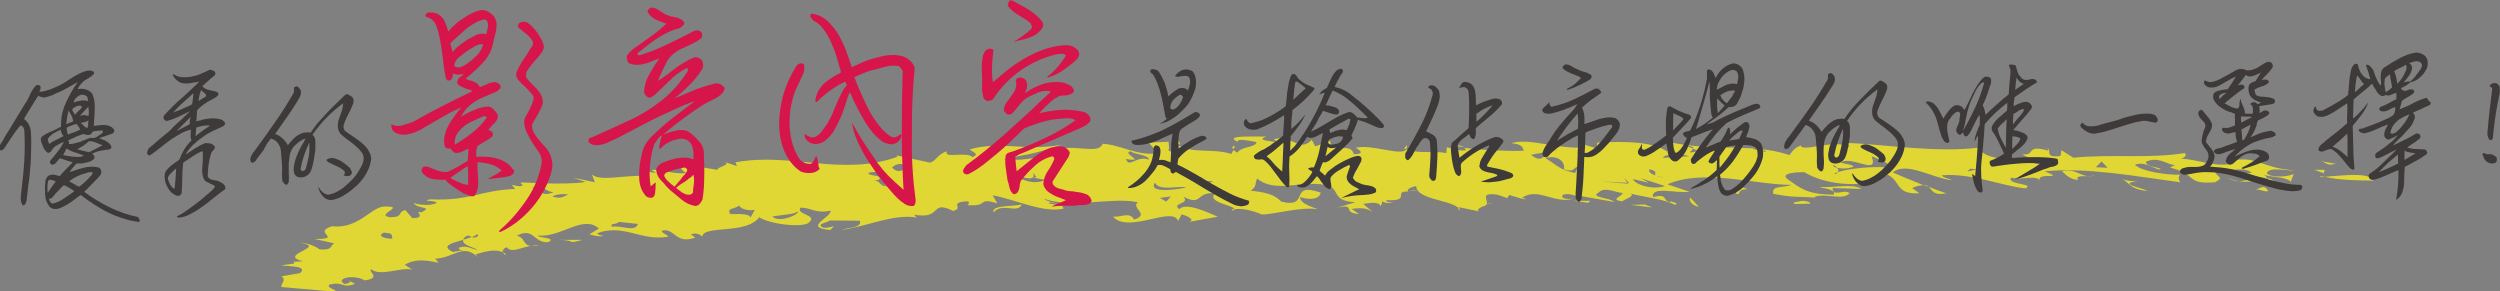 <?xml version="1.0" encoding="utf-8"?>
<!-- Generator: Adobe Illustrator 24.0.1, SVG Export Plug-In . SVG Version: 6.00 Build 0)  -->
<svg version="1.1" id="圖層_1" xmlns="http://www.w3.org/2000/svg" xmlns:xlink="http://www.w3.org/1999/xlink" x="0px" y="0px"
	 viewBox="0 0 864.1 100.7" style="enable-background:new 0 0 864.1 100.7;" xml:space="preserve">
<rect x="0" y="0" width="864.1" height="100.7" fill="#808080" stroke="none"/>
<style type="text/css">
	.st0{opacity:0.76;}
	.st1{fill:#FFF21B;}
	.st2{fill:#3E3A39;}
	.st3{fill:#D6164A;}
</style>
<title>slogan</title>
<g>
	<g id="圖層_1_1_">
		<g class="st0">
			<path class="st1" d="M802.2,60.9c0.4,0.1,0.9,0.2,1.4,0.3C802.2,61.3,801.6,61.2,802.2,60.9z"/>
			<path class="st1" d="M820.4,62.4c-4.7,0-12.2-0.1-16.9-1.3C807.8,60.9,819,59.2,820.4,62.4z"/>
			<path class="st1" d="M801.4,55.6l5.9,1C803.8,57.5,804.5,56,801.4,55.6z"/>
			<polygon class="st1" points="803.5,58.7 803.2,59.9 800,58.7 			"/>
			<path class="st1" d="M503.7,71.1c0.6,0.5,1,1,0.7,1.8L503.7,71.1z"/>
			<path class="st1" d="M490,66.1c-1.2-0.2-2.1-0.2-2.8-0.3C488.1,65.7,489.1,65.8,490,66.1z"/>
			<path class="st1" d="M516,70.4l-2.4,0.2C514.4,70.4,515.2,70.3,516,70.4z"/>
			<path class="st1" d="M666.7,64.6c2.2,0.9,4.4,1.7,6,2.2C668.3,67.7,667.9,65.8,666.7,64.6z"/>
			<path class="st1" d="M426.9,50.5l-0.5,1C425.8,51.1,425.4,50.7,426.9,50.5z"/>
			<path class="st1" d="M486.3,50.2c0.1,0.4,0,0.9-0.3,1.3c-0.2-0.1-0.5-0.1-0.7-0.2L486.3,50.2z"/>
			<path class="st1" d="M525.5,68.3c0,0,0.1-0.1,0.1-0.1l2,0.6C526.6,68.9,525.9,68.8,525.5,68.3z"/>
			<path class="st1" d="M407.8,50c-0.9-0.5-1.8-1.2-2.5-2C407.2,48.4,408.1,49.3,407.8,50z"/>
			<path class="st1" d="M486.8,65.8L486.8,65.8h0.4C487,65.8,487,65.8,486.8,65.8z"/>
			<path class="st1" d="M506,50.8c-1-0.1-2-0.2-3.1-0.4C503.9,50.1,505.1,50.3,506,50.8z"/>
			<path class="st1" d="M666.7,64.6l-1.9-0.7C665.5,63.9,666.1,64.1,666.7,64.6z"/>
			<path class="st1" d="M786.4,62.9c-1.9,0-2.3-0.7-2.7-1.4C784.7,61.8,785.6,62.2,786.4,62.9z"/>
			<path class="st1" d="M101.3,90.3h-0.8C100.8,90.3,101.1,90.3,101.3,90.3z"/>
			<path class="st1" d="M173.9,87.2c0.4,0.2,0.7,0.4,1,0.7C174.4,88.2,174,87.7,173.9,87.2z"/>
			<path class="st1" d="M239.1,59.3c-4.6,1.7-9.8-0.8-13.9-0.6l1.5,1.1l-4.2-0.7l0.2,1.7c-6.9-0.3-15.4,2-18.1-0.5l1,2.7l-7.5-1.6
				l4.3,1.5c-8.1,1.2-20.8,0-22.5,0.2l0.8,1c-1.3,0.6-2.4,0-3.8-0.2l1.2,1.4c-12.4,0.5-15.5,4.2-29.4,3.6c-3.7,0.7,2.1,0.3,2.2,1.2
				c-2,1.3-6.9,0.6-8,0c1.3,2.3,7,1.1,2.8,3.3c-3.2-0.9,2.3,2-3.2,2l-2.4-2.8c-3,0.8-0.4,2.4-5.3,2.5c-5.6-0.9,6.5-4-2.4-3.7
				c-4.4,0.6-8.8,7.8-17.6,6.8c-7.3,2.2,4.3,4.4-6.1,4.4l6.8,1.5c-1.6,1-0.4,2.4-5,2.1c-2-1.4-4.4-2.2-6.8-2.3
				c9.9,1.5-8.2,4.1,1,6.4l-3.4,0.2c0.4,0.1,0.6,0.4,0.3,0.6l-4.4,0.6c2.8,0.4,9.4,0.2,6.5,2.7l-6.4,1.1c1.9,1.5-0.4,2.4,0,3.7
				l19.2,1.7c-0.8-1-3.6-1.4-2.7-2.5c5-1.3,4.3,1.5,8.9-0.3l-2.2-1.2c0.4,0.5,1.1,0.6,0.1,0.8c-1.6,1-2.4,0-2.5-0.8
				c1.5-1.8,6.4-1.1,7.9,0c6.1-0.7,1-3.2,2.3-3.8c3.4,2.6,10.3-0.9,14.2,0.1l-2.6-1.7c4.5-2.6,8.9-1.1,11.7-0.7l-1.2-1.4
				c6.6-0.2,9.4-5.5,14.8-0.5l-0.8-1c2.6-0.7,6.6-2.1,9.3-0.7c0-0.8,0.6-1.6,1.5-1.7c1.6,2,4.3,0.2,8.2-0.5c-2.7-0.3-2-3.1-4.8-3.5
				c5.9-3.2,5.8,2.6,10.9,2.2c3-1.6-2.9-1.3-3.7-2.3c8,0.9,15.8-7.4,21.2-2.4l-3.3,2c3.2,0.9,4.9,0.8,4.5,0.3
				c-0.7,0.2-1.4-0.1-1.8-0.7c9.3-3.4,15.1,2.9,24.6,1.2c-0.8-1-2.2-1.2-2.3-2c4.4-1.4,4.7,4.9,11.6,2.3l-1.5-1.1
				c2.3-0.9,4.2,0.7,3.9,1.1c-0.1-2.3,3.7-2.5,8.1-2.9s9.3-1,11.6-4.1c3.6,2.3,13.8,3.6,16.8,2.1c4.2-3-4.1-2.8-2.6-5.4
				c3.4-0.2,5.4,2.2,10.5,1c0.2,2.5-9.8,5.8-0.1,6.7l1.3-1.4c-1.2,0.5-2.5,0.7-3.7,0.6c-2.9-1.3,1.6-1.8,2.2-2.5l10.4,0.1
				c0.9,2.7-5.3,2.4-5.9,3.1c8.1-1.1,17.8-5.6,25.5-4.2l-0.8-1c9.8,1.8,5.4-5.3,13.4-1.3c4-0.9-1.6-2.8,4.5-3.3
				c1.7-0.1,0.8,1,0.5,1.3c7.6,0.6,3.2-2.8,10.3-0.6l-1.6-2.8c8.4,1.6,17.4,6.2,24.5,4.6c-0.5-2.2-5-1.8-6.8-3.4
				c9.9,3.5,23.4-0.7,32.5,1.2c-2.6,2,4.4,4.2-1.3,6c-1.6-2.8-4.2-0.8-7.3-1c5.3,6,20.7-3.9,22.5,1.5l1.2-2.3c1.4,0.3,5,1.8,2.6,2.6
				l9.9-1.8c-3.5-1.5-11-5.1-13.3-2.6c-2.9-2.2,4-1.7,1.4-4.3c6.8,3.4,4-1.7,10.9-1.2c-3,3.3,7,4.1,6.8,5.6c2.2-0.7,7.3,0.7,9.3,1.7
				c4,0.2,13-2.7,19.5-1.8c-2.5-0.9-6.3-2.1-6.1-4.2c3.2,1.1,6.6,0.9,7.1-1.5c-11.3-4-3.4,5.6-13.6,3.1c-2.6-2.6-5.4-3.2-10.6-3.8
				c2.3-1.6,1.3-2.3,2.2-4.2c6.5,5.5,16.5,0,25,2.6c3.5,1.6,1,5.2,9,5.6l-6.8,2c7.4-1.8,1.8,1.6,8,2.1l-2.5-1.8
				c3.8-0.5,5.2-0.2,7.3,1.1l-3.3-2.8c2-0.4,5.8-0.9,5.9,0.8c0.4-0.5,0.6-1.1,0.7-1.8c0.4,0.5,1.4,0.8,3.8,0.6
				c-1.4-0.3-2.4-0.1-2.5-0.9c9.1,0.4,2-3.2,7.7-3c-0.9-0.6,0.7-1.5,2.7-1.9c0,4.5,11.2,4.8,14.2,7.3v-0.1l7.7,1.6
				c-1.5-0.3,0.1-1.6,2.3-2.1h-0.4c2.4-0.8-3-4.8,4.3-3.7l3.8,1.3c-0.7-0.2,0-0.8,0.3-1.2l4,1.2c5.9-4.3,11.4,2.2,18.4,0
				c-2,0.4-5.2,0.1-3.8-1.3c1.5-0.4,3.1-0.2,4.5,0.6l-0.4-0.5l13.5,2.4c-1.1-1.5-8.7-1.5-5.3-3.3c2-2.1,5.9,0.1,8.3,0.2
				c-0.3,1.2-4.7,2.3-0.2,2.9c0.5-0.6,4.8-1.9,2.8-2.7c4.6,1.2,11.3,1.8,15.5,3.9c1.3-0.5-0.8-1-1.5-1.2l-0.3,0.3
				c-2.8-0.6-0.5-3.1-5.9-1.8c-0.5-3.9,7.9-1.2,12.7-1.8l-7.7-2.6c12.8-5.5,30.3,0.2,43,0.2c-3.7,1.2-6.9,0.1-6.4,3.1
				c7.9,1.4,6.9,0.8,14.8,1.3l-0.7-0.2c4.1-1.6,9.7,1.4,12.3-1.3c-1.8-1.7-5.8,1.6-5.9-1.8l10,0.3c-3.1-2-10-0.3-13.8-0.7
				c-2.7,0.2,5.5,0.4,4.2,2.7c-9.3-0.1-11.4-2.2-16-5.4c-2.8-2.3,4.1-2.4,5.8-2.4c5.9,3.5,14.6,5.1,23.8,3.5l5.1-2.6
				c4.6,2.3,2.6,6.9,10.9,6.4l-2.5-1.8c1.2-0.6,2.5-0.9,3.9-1c-3.5-1.4-7.4-3-10.6-4.4c4.7-3.9,13.5,1.9,20.4,2.7
				c-0.4-0.5-2.8-0.7-3.5-1.7c10.3-0.9,21.1,3.8,29,4.5c3.4-1.7-6.6-1.2-5-3.7c4.2,1,8.9-1.2,10,1.2c-1.8-3.4,9.6-0.2,1.6-3.4
				c15.1-1.4,31.7,1.8,46.9,3.8c-0.7-1-0.7-1.9-0.1-2.6c-5.2,0-12.7-1-15.6-3.4c3.4-1.7,8,2.4,9,1.4c-1.7-0.8-5.2-0.8-5.2-2.5
				c4.4-1.9,6.9,0.8,10,1.2l-1.7,0.8c9.7,2.4,5.3,5.9,15.6,5.1c3.8-2,0-1.7-0.1-4.2c2.4,1,10.3-1.7,12.8,1l-6.2,0.2
				c4.3,0.8,8.5,0.8,11.5,1.7c-0.2-0.7-0.8-1.2-1.5-1.3c3.5,0.9,7.9,0.7,9.7,2.4l1-2.7c-2.1,1.2-8.3,1.3-9.3-0.2
				c0.6-2.4,6.8-0.8,9.6-1c-12.1-0.9-12.2-5.1-22.4-3.4l1.7,0.8c-6.4,2-12.9-1.4-18.5-1.4c1.6-0.6,1.9-1.5,1.2-2
				c-12.3,2-24.5,0.3-38.5,1.6l-4.1-2.6l-0.3,2c-6.9,0.9-1.5-2.9-5.9-2.7c1.7,0,1.4,0.3,1.7,0.9c-8-2.4-4.4,1.9-8.9,1.2
				c2.1,2.2,8.6,0.8,6.6,3.7c-8-2.3-20.3-1.1-21.5-6c-14.8,1.9-33.1-1.1-45.5-1.6c-1.7,0.9,1.1,0.7,0.4,1.4
				c-4.9-2.9-16.5,2-16.6-0.5c-2.4,0.7-3.4,2.6-4,3.3c-3.6-1.2-7.3-1.9-11-2.1l2.9,0.7l-0.3,0.3l-4.2-1l0.2-0.2
				c-5-0.3-10.4-0.3-15.6-0.6c-5-0.1-10.1-0.7-15-2c5.2,1.6-1.3,3.1,1.2,4.1c-4.6-4-15.7-4-24.6-3.5c0,0.8-0.6,1.5,0.4,2.2l-5.2-1.6
				l0.7,1c-9.3,0.9-19.5-3.4-25.6-1.4c3.8,0.4,3.8,1.3,4.3,2.6c-6.9,0.2-13.9-0.2-20.7-1c0.4,0.2,0.7,0.5,0.7,0.8
				c-2,0.4-4.5-0.5-6.6-1l-0.2,2c-4-0.8-9.1,0.3-13.9-1.2c-1.8,2.3-11.5-1.8-16.9-0.7c-2.1-0.4,4.6,2.2-1.2,2.3
				c-1-4.4-7.6,0.1-8.2-4.6l-5.1,1.9l-1.2-2.3c-4.2,4.6-6.7-1.8-13.1-0.2c0.4,0.5,1.1,0.6,0.7,1c-2.1-0.4-7-0.6-3.3-1.9
				c-3.5,0.1-15.2-0.6-9.9,1.8c-0.4-1.3,4.4-0.3,6.5,0.1c-0.2,2-5.4,1.4-6.6,3.7c-0.4-0.3-0.9-0.6-1.4-0.9l-0.7,1.3
				c-6.6-2-13.1-0.1-17.9-2.8c-0.3,0.6-1.4,1.2-3.6,1.1l-0.2-2.5l-6.9,0.3l3.4,3.7c-7.5,1-13-3-19.3-3.3c-1.4,4.3-12.2-1-17.4,3
				l4.9,0.9c-10.4-0.3-11.9,2.4-21.7,1.4c8.1-1.8,8.2-1,20-5c-11.9,2.4-20.9-1.4-31.7,1.6c0.8,1,3.6,1.5,1,2.7
				c-2.3-2.1-10.3,0.7-8.9-2c-3.4,1-3.8,3.5-5.9,3.9l-11.6-2.5l0.4,0.5c-4.5,1.6-9.3,2.5-14.1,2.7c-4.6,0.2-9.2,0-13.8-0.5
				c-9.2-0.8-18.4-2.1-28.1-0.3l0.5,1.3l-5-1.7c3.9,1.1-1.5,1.8-1.8,3l-12.7-2.1c-0.2,1.6,0.9,3,2.4,3.2
				C238.3,59.5,238.7,59.4,239.1,59.3z M403.8,51.5l3,0.1c0.6-0.2,1.3-0.2,1.9,0l-2,0C405.3,52,404.2,53.1,403.8,51.5z M677,51.8
				c1.4,1.2-2,0.4-3,0.5l4.8,0.3C679.4,52,677.7,52,677,51.8z M404.7,67.9l-1.6,1.8l-2.2-1.3L404.7,67.9z M362.8,69.9l4.2,0.8
				l-0.3,0.4l-4.2-0.8L362.8,69.9z M315.5,58.6c0.3,0.1,0.6,0.2,0.8,0.3C316,58.9,315.7,58.8,315.5,58.6c-3.3-1-4.4,2.1-7.2-0.7
				C311.3,55.2,313.5,57.7,315.5,58.6L315.5,58.6z M389.2,54.9c1,0.3,2.1,0.4,3.1,0.2c-0.8-1-3.6-2.4-1.6-2.8
				c1.5,1.1,6.3,1.2,6.4,2.9C392.9,53.5,390.2,58.4,389.2,54.9L389.2,54.9z M488.2,52.7l-1,0.2l3.9,1.2L488.2,52.7z M506.2,54
				c2.2,2.1,7.7,1.7,11.5,2.1c0.9-1.9-3-4-7.4-3.7C505,50.8,508.3,55.3,506.2,54L506.2,54z M357.1,59.7l1.1,1.5l-1,0.2l4.2,0.8
				c-5.4,2.3-9.4-1.3-12.3-1.9C351.7,60.3,358.5,63.7,357.1,59.7z M544.5,54.4c3.8,1.3,10.8,2.8,10.2,4.4c0.2-2.9-5.3-4.2-7.1-4.1
				C546.6,54.8,545.5,54.7,544.5,54.4z M544.4,59.8c-5.6-1.2-6-2.6-10.3-5.2c5.5-1.3,7,2.4,6.4,3.9c3.8,1.3,3.1-0.6,5.1-1
				L544.4,59.8z M538.5,51.8l-2.3,0.4c-2.7,1.3-3.2,4.5-7,1.3l7-1.3C536.9,51.9,537.7,51.8,538.5,51.8L538.5,51.8z M585.2,51.4
				l-2.3-1C585.2,50.5,585.4,50.9,585.2,51.4l1.9,0.8C582.2,53.3,584.7,52.3,585.2,51.4L585.2,51.4z M549.6,52.5l-6.6-0.2
				C543.4,53.7,547.5,53,549.6,52.5z M583.8,54c-2.8,0.2-10,0.7-9,0.5C575.4,53,582,53.2,583.8,54z M728.5,58l-4.1-0.2l2-2L728.5,58
				z M680,59.3l1-1l2.4,0.2L680,59.3z M635.3,59.5c0.2-0.5,0.1-1.1-0.3-1.5c-0.6-0.1-1.2-0.4-1.6-0.9c0.6,0,1.2,0.3,1.6,0.9
				c1.9,0.4,3.9,0.3,5.7-0.4c-0.7-1-3.5-0.8-4.5-1.5c4.1-2.4,13.3,4.8,10.7-2.1c1.7,0.8,7.7,2.7,5.6,3.9
				C647.7,57.4,638.8,58.2,635.3,59.5c-0.3,0.5-0.8,0.7-1.4,0.7C634.3,59.8,634.8,59.6,635.3,59.5L635.3,59.5z M575.1,61.3
				c-0.9,0-1.9-0.2-2.8-0.6c-1.5-0.5-2.6-1.3-2.2-2.2c3.5,0.8,1.3,1.6,2.2,2.2C573.2,61,574.1,61.2,575.1,61.3L575.1,61.3z
				 M564.4,61.9l5.5,1.3l-2.8-1.6l8.4,2.7C570.8,65.8,565.2,63.7,564.4,61.9L564.4,61.9z M562.5,63.2l-1.2-1.7l1.8,1.7L562.5,63.2
				l0.2,0.3l-9.3-0.8L562.5,63.2z M467.3,61.8c-3.3,5.8,8.3,3.8,10.2,6.5c0.3-1.9,3.8-5-5.3-4.7c7.8-2.1,5,3.6,9.6-1.3
				c-3.8,0.5-8.3-0.9-9-1.1l4.4-0.3C474.7,57.4,470.5,62.8,467.3,61.8L467.3,61.8z M419.6,64.2l-5.8,0.1l5.5,0.3L419.6,64.2z
				 M275.8,73c0.5,1.3-6.9,4.2-8.8,1.8C270.7,74.2,274.8,74.1,275.8,73z M213.9,76.7l6.6,0.7c-1,3.1-5.9,0.3-8.9,1
				C210.5,77,213,77.8,213.9,76.7L213.9,76.7z M171.4,79.8l-2.1-0.3l2.4,2.9L171.4,79.8z M174.6,83.7c-1.2,1.5,3.3,1.8,4.3,1.5
				L174.6,83.7z M136.4,89.3l2.7-0.4l-2.7-2.5L136.4,89.3z M140.6,85.8c0.8,1.9,0.7,4.5,6.9,2.7c0.1-2-1.6-1.9,0.5-4.5
				c-2.1-0.3-3.7,0.7-4.8,0.9c1.4,0.2,3-0.8,3.5,0.5C144.8,86.3,142.6,86.4,140.6,85.8c-0.2-0.7-0.8-1.3-1.5-1.5
				C139,84.9,139.6,85.4,140.6,85.8L140.6,85.8z M163.1,81.9c0.7-0.2,1.3-0.5,1.8-1l0.4,0.5C164.8,82.1,163.9,82.3,163.1,81.9
				c-0.9,0.3-1.9,0.6-3,1c-0.6,1.8,3.8,2.6,5,3.5c-2.1-0.3-4-1.9-6.6-0.7c0.4,0.5,0.1,0.8,1.8,0.7l-3.7,0.7
				c-4.5-2.1-0.4-3.1,3.5-4.2c0.2-0.6,0.6-1,1.1-1.3C161.8,81.2,162.4,81.6,163.1,81.9L163.1,81.9z M132.7,80.4l2.1,0.3
				c1.1,0.6,0.5,1.3,0.9,1.8C133.3,82.6,130,81.6,132.7,80.4L132.7,80.4z M255.9,70.8c-1.3,0.6,2,2.4,5,1.7l-1.5,2.7
				c-0.2-1.7-6.3-1.1-7-1.2C251.1,71.7,253.6,72.6,255.9,70.8L255.9,70.8z M399.2,63.1c1.3,3.2,9,0.9,10.8,1.7
				C405.9,65.7,396.7,66.8,399.2,63.1L399.2,63.1z M412.8,61.2c2.1,0,2.8-0.4,2.6,1.3c1.1,0.6,2.7-0.3,3.8,0.3
				C415,64.4,415.2,61.8,412.8,61.2c-0.7,0-1.3,0-2-0.1C411.4,61.1,412.1,61.1,412.8,61.2z M328.9,64.9l-3-2.2l-4.5,0.4L328.9,64.9z
				 M280.8,63.5c0.5,1.3-4.7,1.7-5.8,1.1c0.4,1.8,3.9,1.3,6.6,1.3c0.6,0.2,1.2,0.2,1.8,0.1c-0.6-0.1-1.2-0.1-1.8-0.1
				c-1-0.3-0.4-1.3-0.4-1.9l1.3-0.6l-3.8-0.3L280.8,63.5z M196.4,67.2c-2.9,1.6-3.4,1.1-5.4,0.8C191.5,67.3,194.2,66.9,196.4,67.2
				L196.4,67.2z M306.1,60.4c-5.1,1.2,2.6,2.6-0.7,3.6l2.7-0.3c-4.3,2.1-3.3-1.8-6.3-1.1l2-0.5c1.5-1.8-3.2-1-3.7-2.3
				C302.5,58.9,308.1,59.9,306.1,60.4L306.1,60.4z M191.4,66.4c-5,2.1-4.3-1.5-7.4-1.6C187.9,63,187.5,66.2,191.4,66.4L191.4,66.4z
				 M273.3,57.2l0.3-0.3l-4.2-0.7l-0.3,0.4L273.3,57.2z"/>
			<path class="st1" d="M186.4,84.7c-0.9,0.3-1.8,0.3-2.8,0.3C184.5,84.8,185.5,84.7,186.4,84.7z"/>
			<path class="st1" d="M425.7,72.9c0.1-0.5,0.5-0.7,1.1-0.9C426.8,72.3,426.5,72.6,425.7,72.9z"/>
			<path class="st1" d="M435.7,73.7c0.1,0,0.3,0,0.4,0l0.3,0.2L435.7,73.7z"/>
			<path class="st1" d="M783.3,65.1c2.1,2.2-2.1,0.3-3.8,0.3C781.3,65.4,781.9,63.9,783.3,65.1z"/>
			<path class="st1" d="M769.8,61.3c1.3,0.7,2.7,1.2,4.2,1.3C772.6,62.7,771.1,62.2,769.8,61.3z"/>
			<path class="st1" d="M780.9,62.4c-2.2,0.4-4.5,0.5-6.8,0.3C775.8,62.5,777.3,61.7,780.9,62.4z"/>
			<path class="st1" d="M733.4,61.7c2.1,1.4,6.2,0.7,6.2,0.7c-8.9,1.2,1.8,2.6,2.5,3.6C736.5,65.4,736.5,63.7,733.4,61.7z"/>
			<path class="st1" d="M721.6,60.9c0.8,0,1.7-0.1,2.5-0.3C723.3,60.9,722.4,61,721.6,60.9z"/>
			<path class="st1" d="M718.3,62.2c-3.1-0.3-4.2-1.8-5.6-3c3.7-1.1,6.1,1.3,8.9,1.7C719.4,60.9,717.2,60.8,718.3,62.2z"/>
			<path class="st1" d="M623.2,69.4c0.7,0.2,2.4,0.1,2.5,1l-5.2,0.1C618.4,70,622.2,69.6,623.2,69.4z"/>
			<path class="st1" d="M604.1,65.4c-4.1-0.1-2,2.1-4,1.6l0.2-2.9L604.1,65.4z"/>
			<path class="st1" d="M606.4,50.8l1.2,0.3l-1.4-0.1L606.4,50.8z"/>
			<path class="st1" d="M584.3,68.4l2.9,3.1C583.8,70.8,583.7,68.3,584.3,68.4z"/>
			<polygon class="st1" points="568.6,70.7 571,71.7 563.5,70.8 			"/>
			<polygon class="st1" points="549.6,69.4 549,70.1 543.8,69.4 			"/>
			<path class="st1" d="M343.4,73.4c-0.9-2.7,7.4-1.9,9.8-2.8C351.8,74.1,346.5,69.8,343.4,73.4z"/>
			<path class="st1" d="M193.5,82.9h7.9C195.4,84.5,199.7,83.1,193.5,82.9z"/>
		</g>
		<path class="st2" d="M48,76.7c-1.8-0.2-3.7-0.6-5.4-1.2c-1.7-0.5-3.5-1.2-5.1-2c-1.7-0.8-3.3-1.8-4.9-2.8c-1.6-1-3.1-2.1-4.7-3.3
			c-0.6,0.4-1.2,0.8-1.8,1.3s-1.2,0.9-1.8,1.3s-1.2,0.8-1.8,1.1c-0.6,0.3-1.2,0.6-1.9,0.9c-0.6,0.2-1.2,0.3-1.8,0.2
			c-0.6,0-1.2-0.3-1.6-0.7c-1-1.2-1.5-2.6-1.6-4.1c-0.1-1.6-0.1-3.1,0.1-4.7c0-0.4,0.2-0.8,0.4-1.2c0.2-0.4,0.5-0.7,0.9-0.9
			c0.6-0.2,1.2-0.3,1.8-0.2c0.6,0.1,1.2,0.3,1.8,0.5c0.6-0.7,1.3-1.5,2.2-2.4s1.6-1.6,2.3-2.4c-0.5-0.2-0.9-0.3-1.3-0.4l-1-0.3
			c-0.7-0.3-1.4-0.5-2.1-0.7l-0.4,0.4l-0.3,0.4c-0.3,0.3-0.5,0.6-0.9,1c-0.3,0.3-0.8,0.5-1.2,0.4c-0.3-0.1-0.5-0.4-0.6-0.6
			c-0.1-0.2-0.1-0.4,0-0.6c0.4-0.5,0.7-1,1.2-1.5c0.4-0.5,0.8-1,1.2-1.5s0.8-1,1.2-1.6c0.5-0.7,0.8-1.4,1.2-2.1
			c-0.8,0.3-1.6,0.7-2.4,1.2c-0.8,0.4-1.5,1.1-1.9,1.9c-0.1,0.1-0.2,0.2-0.3,0.3s-0.2,0.2-0.3,0.3c-0.2,0.1-0.4,0.1-0.7,0.1
			c-0.6-0.4-1.1-1-1.4-1.6l-0.8-2c-0.1-0.3-0.2-0.7-0.2-1c0-0.3,0.1-0.6,0.2-0.8c0.5-0.4,1-0.8,1.6-1.1c0.5-0.3,1.1-0.6,1.7-0.8
			l1.7-0.8c0.5-0.3,1.1-0.5,1.8-0.9c-0.1-2.7,0.4-5.4,1.5-7.9c1.2-2.7,2.6-5.2,4.3-7.6c-1.2,0.7-2.3,1.4-3.3,1.9s-1.9,1.1-2.9,1.5
			s-1.8,0.8-2.6,1.2c-0.9,0.3-1.7,0.6-2.6,0.8c-0.8,0-1.6-0.2-2.3-0.6L12,35l-1.3,2.1c-0.4,0.7-0.9,1.4-1.3,2.1s-0.8,1.3-1.1,1.9
			c0.8,0.6,1.4,1.4,1.8,2.2c0.4,0.9,0.6,1.8,0.6,2.7c0.1,1.1,0.1,2.5,0.1,3.9s-0.1,3-0.1,4.5s-0.2,3-0.3,4.4s-0.2,2.7-0.4,3.8
			s-0.3,2.1-0.4,3.2s-0.3,2.2-0.4,3.3c-0.1,0.4-0.1,0.7-0.3,1.1c-0.1,0.3-0.4,0.6-0.7,0.8c-0.2,0-0.4-0.1-0.5-0.3
			c-0.1-0.2-0.2-0.4-0.3-0.6c-0.2-0.7-0.3-1.4-0.2-2.1c0.1-0.8,0.1-1.5,0.2-2.1c0.4-3.4,0.8-6.9,1-10.4c0.2-3.5,0.2-7,0-10.5
			c-0.1-0.4-0.2-0.8-0.4-1.1c-0.2-0.3-0.6-0.5-1-0.5c-1,1.2-2,2.5-2.9,3.9c-0.9,1.3-1.7,2.6-2.6,3.9c-0.3,0.4-0.6,0.7-1.1,0.8
			l-0.4-0.1c-0.1-0.1-0.2-0.1-0.3-0.3c0-0.8,0.3-1.6,0.8-2.3c0.5-0.6,0.9-1.4,1.2-2.1l1.7-2.7c0.7-1.1,1.3-2.2,2-3.3s1.4-2.3,2-3.3
			s1.2-2,1.7-2.7c0.6-1,1.1-2,1.5-3c0.5-1,1.1-1.9,1.9-2.7c0.2-0.1,0.4-0.1,0.7-0.1c0.2,0,0.4,0.1,0.6,0.2c0.2,0.2,0.3,0.5,0.2,0.8
			c0,0.4-0.2,0.9-0.4,1.3c0.7,0,1.4-0.1,2.1-0.3c0.6-0.2,1.2-0.4,1.7-0.5c0.5-0.2,1.1-0.5,1.6-0.7c0.5-0.2,1.1-0.5,1.6-0.7
			c0.8-0.4,1.6-0.9,2.4-1.4c0.8-0.5,1.5-1,2.3-1.5s1.6-0.9,2.4-1.3c0.8-0.4,1.7-0.7,2.6-0.9h1c0.3,0,0.6,0.1,0.9,0.3
			c0.2,0.1,0.3,0.2,0.3,0.4c0,0.2,0,0.4-0.1,0.5c-0.4,0.4-0.8,0.8-1.3,1.1c-0.5,0.3-1,0.6-1.5,0.9c-0.2,0.1-0.3,0.2-0.5,0.3
			c-0.2,0.1-0.3,0.3-0.4,0.4c-0.8,0.7-1.4,1.5-1.9,2.5c1.4-0.3,2.8-0.1,4,0.6c0.6,0.4,1.1,0.9,1.3,1.5c0.2,0.6,0.4,1.3,0.5,2
			c0.2,1.4,0.2,2.8,0.1,4.2c-0.1,1.4-0.2,2.9-0.3,4.4l1.9-0.2c0.6-0.1,1.2-0.1,1.8-0.1c0.7,0,1.4,0.2,2,0.5c0.6,0.2,1.1,0.7,1.4,1.3
			c0,0.4-0.1,0.7-0.4,1c-0.7,0.4-1.4,0.6-2.1,0.8c-0.4,0.2-0.8,0.3-1.2,0.4s-0.9,0.3-1.5,0.5l1.1,0.5c0.3,0.1,0.5,0.3,0.8,0.3
			c0.5,0.3,1,0.6,1.5,1c0.5,0.4,0.8,1,0.8,1.6c-0.1,0.2-0.3,0.3-0.4,0.4l-0.6,0.2c-0.9,0.1-1.9,0.2-2.8,0.4c-1,0.2-2,0.6-2.9,1
			c0.3,0.2,0.5,0.4,0.7,0.7c0.1,0.2,0.2,0.4,0.2,0.7c-0.2,0.4-0.4,0.7-0.8,0.9c-0.3,0.2-0.6,0.4-1,0.5c-0.4,0.1-0.7,0.2-1.1,0.3
			c-0.3,0.1-0.7,0.1-1,0.2s-0.7,0.1-1,0.1h-1.3c-0.4,0.4-0.8,0.8-1.2,1.3c-0.5,0.5-0.9,1.1-1.2,1.7c1.2-0.4,2.3-0.8,3.3-1.1
			c1-0.3,2-0.6,3.1-0.7c1.2-0.2,2.4-0.1,3.6,0.2c0.2,0.1,0.4,0.2,0.6,0.5c0.1,0.2,0.2,0.5,0.3,0.7c0.1,0.4,0,0.9-0.2,1.3
			c-0.8,1-1.7,1.9-2.7,2.9c-0.9,1-2,2-3,3c2.8,2.1,5.8,3.9,8.9,5.4c3,1.5,6.3,2.6,9.6,3.3c0.1,0.1,0.2,0.2,0.3,0.3
			c0.1,0.1,0.1,0.2,0.2,0.4l0.1,0.3C48.5,76.2,48.3,76.5,48,76.7z M19.3,62.7l-0.5-0.2c-0.1,0-0.2-0.1-0.3-0.1
			c-0.3-0.1-0.7-0.2-1-0.3c-0.4,0-0.7,0.2-0.9,0.5c-0.1,0.6-0.2,1.2-0.2,1.8c0,0.3,0,0.6,0,0.9s0,0.8,0.1,1.4c0.5-0.8,1-1.6,1.6-2.4
			C18.5,63.7,19,63.1,19.3,62.7L19.3,62.7z M22,47c-0.3-0.3-0.6-0.6-0.7-1c-0.2-0.4-0.3-0.8-0.3-1.2c-0.5,0.3-1,0.5-1.4,0.7
			s-0.8,0.4-1.1,0.6c-0.4,0.2-0.7,0.5-1,0.8c-0.4,0.3-0.7,0.6-0.9,1c-0.1,0.3-0.1,0.6,0,0.9c0.1,0.2,0.1,0.3,0.2,0.4
			c0.1,0.2,0.2,0.4,0.2,0.6c0.4-0.3,0.8-0.6,1.3-0.9c0.4-0.2,0.8-0.4,1.2-0.6c0.4-0.2,0.8-0.4,1.2-0.6L22,47z M25.7,66.1
			c-0.6-0.5-1.3-0.9-2-1.3c-0.5-0.3-1-0.6-1.6-0.8c-0.4,0.3-0.7,0.6-1.1,1c-0.3,0.3-0.6,0.7-0.9,1s-0.6,0.6-0.9,0.9s-0.5,0.7-0.8,1
			l-0.3,0.3c-0.1,0.2-0.3,0.3-0.5,0.4c-0.2,0.1-0.5,0.1-0.7,0c0.1,0.4,0.2,0.8,0.4,1.1c0.2,0.3,0.5,0.6,0.8,0.7
			c1.4-0.3,2.8-0.9,4-1.8C23.3,67.8,24.5,67,25.7,66.1L25.7,66.1z M28.9,53.8c-0.5-0.3-1.1-0.5-1.7-0.7l-1.5-0.5
			c-0.4-0.1-0.9-0.3-1.3-0.5c-0.5-0.2-1-0.5-1.4-0.8c-0.2,0.4-0.4,0.8-0.6,1.2l-0.6,1.1c0.9,0.2,1.6,0.3,2.3,0.4
			c0.7,0.1,1.4,0.2,2.1,0.2c0.4,0.1,0.9,0.1,1.3,0C27.9,54.2,28.5,54.1,28.9,53.8L28.9,53.8z M27.7,44.8c-0.1-0.2-0.2-0.5-0.3-0.7
			c-0.1-0.1-0.2-0.3-0.3-0.4c-0.1-0.2-0.2-0.3-0.3-0.4c-0.1-0.1-0.2-0.3-0.3-0.4c-0.3,0-0.7,0.1-1,0.2c-0.3,0.1-0.6,0.2-0.8,0.3
			l-0.8,0.3c-0.3,0.1-0.6,0.3-0.9,0.5c0,0.2,0.1,0.4,0.1,0.6c0,0.2,0,0.3,0.1,0.5c0,0.4,0.1,0.8,0.3,1.2c0.7-0.3,1.5-0.6,2.2-0.8
			L27.7,44.8z M25.3,41.8c-0.1-0.6-0.3-1.3-0.6-1.8c-0.3-0.6-0.6-1.2-1-1.8c-0.2,0.8-0.4,1.6-0.5,2.4c-0.1,0.7-0.2,1.5-0.3,2.4
			c0.2-0.1,0.5-0.3,0.7-0.4c0.2-0.1,0.4-0.1,0.5-0.2C24.7,42.3,25,42.1,25.3,41.8L25.3,41.8z M35.5,45.1c-1.2,0-2.3,0.1-3.5,0.4
			c-0.1,0.3-0.3,0.5-0.4,0.7c-0.2,0.2-0.4,0.3-0.7,0.4c-0.3,0.1-0.7,0.1-1,0c-0.3-0.1-0.7-0.2-1.1-0.3c-0.4,0.2-0.9,0.3-1.3,0.5
			c-0.4,0.1-0.9,0.3-1.3,0.5l-1.3,0.6c-0.5,0.2-1,0.5-1.4,0.7c0.2,0.1,0.2,0.2,0.3,0.3c0,0,0,0.1,0,0.1c0,0.1,0,0.3,0,0.4
			c0,0.2,0,0.3,0.1,0.4c0.7,0,1.4-0.1,2.1-0.3c0.6-0.2,1.2-0.3,1.8-0.5c0.5-0.2,1.1-0.5,1.7-0.7c0.6-0.3,1.2-0.5,1.8-0.7
			c0.7,0.2,1.4,0.1,2-0.2c0.5-0.3,1.1-0.7,1.7-1.1c0.2-0.1,0.3-0.3,0.5-0.5C35.5,45.6,35.6,45.3,35.5,45.1L35.5,45.1z M32.1,59.7
			c-0.3-0.2-0.7-0.3-1-0.2c-0.3,0-0.6,0.1-0.9,0.2c-1.1,0.3-2.2,0.6-3.2,1.1c-1.1,0.5-2.2,1.1-3.1,1.9l0.6,0.3
			c0.1,0.1,0.3,0.1,0.4,0.2c0.4,0.2,0.8,0.5,1.2,0.7c0.4,0.3,0.8,0.5,1.3,0.6c0.4-0.3,0.8-0.6,1.3-1s0.9-0.8,1.3-1.2
			c0.4-0.4,0.8-0.8,1.2-1.3C31.6,60.7,31.9,60.2,32.1,59.7z M28.1,37.4c0.2-0.2,0.2-0.4,0.1-0.6c-0.1-0.2-0.3-0.3-0.5-0.3
			c-0.5,0-1,0.1-1.4,0.3c-0.4,0.2-0.8,0.4-1.1,0.7C25,37.7,25,37.9,25,38c0,0.2,0.1,0.3,0.2,0.5c0.1,0.2,0.2,0.3,0.3,0.5
			s0.2,0.4,0.4,0.7c0.1-0.1,0.2-0.3,0.3-0.4c0.1-0.1,0.2-0.2,0.3-0.3c0.1-0.1,0.2-0.2,0.3-0.3c0.1-0.1,0.2-0.2,0.3-0.3l0.5-0.5
			L28.1,37.4z M30.5,35c-0.1-0.5-0.2-0.8-0.2-1.1c-0.1-0.3-0.2-0.6-0.5-0.7c-0.3-0.2-0.6-0.4-0.9-0.4c-0.3-0.1-0.7-0.1-1,0
			c-0.3,0.1-0.6,0.2-0.8,0.4c-0.3,0.2-0.6,0.4-0.8,0.6c-0.2,0.2-0.4,0.5-0.6,0.8c-0.1,0.3-0.2,0.5-0.2,0.8c0.8-0.3,1.6-0.5,2.4-0.6
			C28.8,34.6,29.7,34.7,30.5,35z M35.5,50.2l-1.4-0.5L33,49.2l-1.1-0.3c-0.4-0.1-0.8-0.1-1.2-0.1c-0.6,0.6-1.2,1.1-1.8,1.5
			c-0.7,0.4-1.4,0.8-2.2,1.3c0.7,0.2,1.5,0.4,2.3,0.6l1.8,0.4l2.2-1.1C33.8,51,34.7,50.6,35.5,50.2z M30.6,40.1
			c0.1-0.5,0.1-1.1,0.1-1.6c0-0.5-0.1-1.1-0.2-1.6c-0.4,0.5-0.9,1-1.5,1.6L27.6,40c0.5-0.1,0.8-0.1,1.1-0.2c0.2,0,0.4,0,0.6,0
			c0.2,0,0.4,0.1,0.6,0.1L30.6,40.1z M30.6,41.6c-0.4,0.3-0.9,0.5-1.3,0.6c-0.4,0.1-0.9,0.2-1.5,0.3c0.2,0.1,0.4,0.2,0.6,0.4
			c0.1,0.1,0.2,0.1,0.2,0.2l0.7,0.7c0.2,0.2,0.6,0.4,0.9,0.4c0.2-0.4,0.3-0.8,0.3-1.2C30.4,42.6,30.5,42.1,30.6,41.6L30.6,41.6z"/>
		<path class="st2" d="M77.8,42.5c0,0.2,0,0.5-0.2,0.7c-0.1,0.1-0.2,0.2-0.3,0.3l-0.3,0.2c-1.2,0.5-2.3,1.1-3.5,1.6
			c-1.2,0.6-2.3,1.2-3.3,2c-0.6,0.4-1.3,0.9-1.8,1.3c-0.6,0.5-1.2,1.1-1.8,1.6c-0.5,0.5-1,1.1-1.5,1.7c-0.4,0.5-0.7,1-0.9,1.5
			c1.1-0.7,2.1-1.4,3.2-2.1c1.1-0.7,2.2-1.3,3.4-1.8c0.6-0.1,1.3,0,1.9,0.1c0.6,0.1,1.1,0.5,1.5,1c0.1,0.2,0.1,0.4,0,0.6
			c-0.1,0.2-0.2,0.4-0.3,0.6c-0.2,0.2-0.4,0.4-0.5,0.5c-0.2,0.2-0.3,0.4-0.4,0.6c-0.8,2.6-1.2,5.3-1.2,8c0.1,0.4,0.4,0.7,0.7,0.9
			c0.3,0.2,0.6,0.3,1,0.4c0.4,0.1,0.8,0.1,1.1,0.2c0.4,0,0.7,0.1,1.1,0.3c0.4,0.2,0.8,0.4,1.1,0.6c0.4,0.2,0.7,0.5,0.9,0.9
			c0.1,0.2,0.2,0.4,0.2,0.7c0,0.2,0,0.3-0.1,0.5c-1.1,0.8-2.2,1.6-3.3,2.5s-2.2,1.7-3.3,2.6c-1.1,0.8-2.2,1.6-3.3,2.3
			c-1.1,0.7-2.3,1.3-3.6,1.9c-0.4,0.1-0.8,0.2-1.2,0.3c-0.4,0.1-0.8,0.2-1.2,0.2c-0.2,0-0.3,0-0.5-0.1c-0.1,0-0.3-0.1-0.3-0.3
			c0.9-0.4,1.7-0.9,2.5-1.4c0.8-0.6,1.6-1.1,2.4-1.7l2.4-1.8c0.8-0.6,1.6-1.2,2.3-1.9l1.9-1.6c0.6-0.5,1.2-1.1,1.7-1.8
			c0-0.2-0.1-0.4-0.3-0.5c-0.2-0.1-0.4-0.2-0.6-0.3c-0.7-0.3-1.3-0.6-1.9-0.9c-0.7-0.3-1.1-0.9-1.3-1.7c-0.3-1-0.4-2.1-0.3-3.2
			c0.1-1.1,0.2-2.1,0.2-3.2c0-0.7,0-1.3,0-2c0-0.2,0-0.3-0.1-0.4c-0.1-0.1-0.2-0.2-0.3-0.1c0,0,0,0,0,0c-0.5,0.2-1,0.5-1.4,0.7
			c-0.6,0.3-1.2,0.7-1.8,1.1s-1.2,0.8-1.8,1.2c-0.5,0.3-1,0.6-1.4,1c-0.2,1.7-0.3,3.3-0.3,5c0,1.7-0.1,3.4-0.2,5.1
			c0,0.3,0,0.5-0.2,0.7c-0.2,0.2-0.3,0.4-0.5,0.5c-0.5,0.2-1.1,0.1-1.6-0.2c-0.5-0.3-1-0.6-1.4-1c-0.8-0.9-1.4-1.9-1.8-3
			c-0.4-1.1-0.5-2.4-0.3-3.6c0.2-0.5,0.5-1,0.9-1.4c0.4-0.4,0.8-0.8,1.3-1.2s1-0.8,1.5-1.1s1-0.7,1.4-1.1c0.4-1.2,1-2.4,1.6-3.4
			c0.7-1.1,1.6-2.2,2.5-3.1c-0.3-0.5-0.4-1.2-0.3-1.8c0-0.3,0-0.6,0-0.9c0-0.3,0.1-0.7,0.1-1c-1.2,0.3-2.4,0.7-3.4,1.3
			c-1.1,0.6-2.1,1.2-3.2,1.9c-1.2,0.9-2.5,1.8-3.7,2.8c-1.2,1-2.4,1.9-3.6,2.7c-0.2,0.2-0.4,0.2-0.6,0.2c-0.2,0-0.4-0.1-0.5-0.3
			c-0.2-0.3-0.2-0.7-0.1-1.1c0.1-0.4,0.3-0.7,0.5-1c0.3-0.3,0.5-0.5,0.8-0.7l0.9-0.7c0.2-0.2,0.4-0.3,0.5-0.5c1-0.9,2-1.7,3-2.5
			s2.1-1.7,3-2.7s2-1.9,3-2.8s2-2,3.1-3c-1.4,0.7-2.8,1.4-4.1,2c-1.3,0.6-2.6,1.1-4,1.4c-0.2,0-0.4-0.1-0.6-0.2
			c-0.2-0.1-0.3-0.3-0.4-0.5c-0.2-0.4-0.1-0.8,0.1-1.2c1.9-2.1,3.9-4.1,6-5.9s4.1-3.8,6.2-5.8c-0.6,0.1-1.2,0.2-1.7,0.3
			c-0.6,0.1-1.2,0.2-1.7,0.3c-0.7,0.1-1.5,0.1-2.2,0c-0.7-0.1-1.4-0.4-2-0.9c-0.4-0.3-0.7-0.6-1-1c-0.3-0.3-0.5-0.7-0.6-1.2
			c0.2-0.1,0.5,0,0.7,0.2c0.1,0.1,0.3,0.1,0.4,0.2c0.1,0.1,0.3,0.2,0.4,0.2c0.7,0.3,1.4,0.4,2.2,0.4c0.7,0,1.5,0,2.2-0.1
			c1.2-0.2,2.5-0.5,3.6-1c1.2-0.5,2.3-1,3.3-1.5c0.4,0.1,0.7,0.2,1.1,0.3c0.4,0.1,0.7,0.4,0.8,0.8c0.1,0.4-0.1,0.9-0.5,1.1
			c-0.7,0.5-1.4,1.1-2,1.7l-2,1.8c0.6,0.7,1.4,1.1,2.3,1.3c0.8,0.2,1.7,0.4,2.6,0.6c0.3,0.1,0.6,0.4,0.7,0.7c0,0.3-0.1,0.6-0.4,0.8
			c-0.2,0.2-0.5,0.4-0.8,0.6c-0.5,0.3-1.1,0.6-1.6,0.9C72,35,71.5,35.3,71,35.7c-0.5,0.3-1,0.7-1.5,1.1c-0.5,0.4-1,0.9-1.4,1.4
			c0,0.4,0,1-0.1,1.8c0,0.8-0.1,1.4-0.2,1.9c0.5-0.1,1-0.2,1.5-0.3c0.4-0.1,0.9-0.3,1.4-0.4l1.4-0.2c0.5-0.1,1-0.1,1.5-0.1
			c0.8,0,1.6,0.1,2.4,0.3C76.7,41.3,77.4,41.8,77.8,42.5z M60.9,58.2c-0.2,0.2-0.3,0.3-0.5,0.4c-0.2,0.1-0.3,0.2-0.4,0.4
			c-0.4,0.4-0.8,0.7-1.2,1.2c-0.4,0.4-0.7,0.9-0.8,1.4c0.1,0.7,0.4,1.4,0.7,2c0.3,0.6,0.7,1.1,1.2,1.5c0.1,0.1,0.2,0.1,0.3,0.1
			c0.1,0,0.2-0.1,0.2-0.3c0.1-1.1,0.2-2.2,0.3-3.4S60.8,59.3,60.9,58.2z M66.8,32.2c-0.6,0.6-1.2,1.2-1.8,1.7l-1.8,1.6
			c-0.6,0.5-1.2,1.1-1.7,1.6c-0.6,0.6-1.1,1.2-1.6,1.8c0.6-0.3,1.2-0.5,1.8-0.7s1.1-0.5,1.6-0.7s1-0.5,1.6-0.7s1-0.5,1.5-0.8
			c0.1-0.5,0.2-1.1,0.3-1.9S66.8,32.7,66.8,32.2L66.8,32.2z M65.9,40.4c-0.3,0.3-0.7,0.7-1.2,1.2l-1.3,1.3l-1.3,1.3
			c-0.4,0.4-0.8,0.8-1.1,1.1l1.2-0.6l1.3-0.7l1.2-0.6c0.4-0.2,0.7-0.4,0.9-0.5c0-0.3,0-0.7,0-1.1S65.8,40.8,65.9,40.4L65.9,40.4z
			 M72.6,43.4c-0.8-0.1-1.7,0-2.5,0.1c-0.8,0.2-1.5,0.3-2.3,0.6c0,0.4,0,0.9-0.1,1.5c0,0.6-0.1,1.1-0.1,1.5c0.4-0.4,0.8-0.7,1.2-1
			l1.2-0.9l1.3-0.9C71.8,44,72.2,43.7,72.6,43.4L72.6,43.4z M71.1,33.4c0.2-0.3,0.1-0.7-0.1-0.9c-0.2-0.2-0.3-0.4-0.5-0.5
			c-0.2-0.2-0.4-0.3-0.6-0.5c-0.1-0.1-0.3-0.2-0.4-0.4c-0.2,0.6-0.4,1.3-0.6,1.9c-0.1,0.7-0.2,1.3-0.3,1.9c0.4-0.2,0.8-0.5,1.3-0.8
			S70.8,33.5,71.1,33.4L71.1,33.4z"/>
		<path class="st2" d="M128.3,54.9c-0.2,1.5-0.6,3-1.3,4.3c-0.7,1.4-1.6,2.7-2.6,3.8c-0.7,0.8-1.4,1.5-2.2,2.1
			c-1,0.9-2.1,1.7-3.3,2.4c-1.1,0.7-2.3,1.2-3.6,1.5c-1.1,0.3-2.2,0.1-3.1-0.6c-1.1-0.9-1.9-2.2-2.2-3.7c0.2,0.1,0.3,0.2,0.4,0.4
			c0.1,0.1,0.2,0.2,0.2,0.3c0.2,0.3,0.4,0.5,0.6,0.7c0.3,0.3,0.6,0.6,1,0.8c0.4,0.2,0.8,0.4,1.3,0.4c1-0.2,2-0.5,2.9-1
			c0.9-0.5,1.8-1,2.6-1.7c0.8-0.7,1.6-1.4,2.3-2.1c0.7-0.7,1.4-1.5,2-2.3l1.1-1.8c0.4-0.6,0.7-1.3,1-2c0.2-0.6,0.3-1.3,0.3-2
			c-0.1-0.7-0.4-1.5-0.9-2c-0.5-0.6-1-1.2-1.6-1.7c-0.6-0.5-1.1-1-1.8-1.5l-1.9-1.4c-0.6-0.5-1.2-1-1.8-1.5
			c-0.5-0.7-0.9-1.5-0.9-2.3c-0.1-0.8,0-1.6,0.2-2.4c0.2-0.5,0.3-1,0.5-1.4l0.5-1.5c0.2-0.4,0.3-0.9,0.4-1.4c0.1-0.5,0.2-1,0.2-1.6
			c-4.1,3-7.7,6.7-10.6,10.9c0.4,0.3,0.7,0.7,0.8,1.2c0.2,0.4,0.2,0.8,0.2,1.3c0,0.5,0,1,0,1.4c0,0.5,0,1,0,1.4
			c-0.2,1.2-0.4,2.5-0.6,3.7c-0.2,1.2-0.5,2.4-1,3.6c-0.3,0.6-0.7,1.1-1.2,1.4c-0.5,0.4-1.1,0.6-1.7,0.7c-0.7,0.1-1.5,0-2.1-0.4
			c-0.3-0.3-0.6-0.6-0.7-1c-0.1-0.4-0.2-0.8-0.2-1.2c0-0.4,0-0.9,0.1-1.3c0.1-0.4,0.2-0.8,0.2-1.2c0.2-0.7,0.4-1.4,0.7-2.1
			c0.3-0.7,0.5-1.4,0.9-2.1s0.6-1.3,1-1.9s0.8-1.4,1.2-2.2c-0.5,0.1-1,0.3-1.4,0.6c-0.4,0.2-0.8,0.5-1.2,0.8
			c-0.4,0.4-0.8,0.7-1.2,1.1c-0.4,0.4-0.7,0.8-0.9,1.2c-0.4,0.7-0.7,1.5-0.8,2.3c-0.1,0.8-0.2,1.6-0.3,2.5c0,1.1,0,2.2,0,3.2
			c0.1,1.1,0.1,2.2,0,3.3c-0.1,0.2-0.2,0.4-0.3,0.6c-0.1,0.2-0.3,0.3-0.5,0.4c-0.3-0.1-0.6-0.3-0.8-0.5c-0.2-0.3-0.4-0.5-0.6-0.8
			c-0.1-1.1-0.2-2.2-0.1-3.3c0-1.2,0-2.3-0.1-3.4c-0.1-0.7-0.1-1.5-0.2-2.2c0-0.7-0.1-1.4-0.2-2.1c-0.1-0.7-0.4-1.3-0.8-1.9
			c-0.4-0.6-1-1.2-1.7-1.5c-0.2-0.1-0.3-0.1-0.5-0.2c-0.2-0.1-0.3-0.1-0.5,0c-0.4,0.5-0.8,1.1-1.3,1.8L91,52l-1.6,2.1
			c-0.5,0.7-0.9,1.2-1.2,1.7L87.8,56c-0.1,0.1-0.2,0.1-0.4,0.2c-0.2,0.1-0.5,0-0.7-0.2c-0.1-0.3-0.2-0.7-0.2-1.1
			c0.1-0.3,0.2-0.7,0.3-1c0.2-0.3,0.4-0.7,0.6-1c0.2-0.3,0.4-0.6,0.7-0.9c2.4-3.2,4.7-6.5,7-9.8s4.4-6.6,6.4-10.1
			c0-0.2,0.1-0.3,0.1-0.5c0-0.2,0-0.3,0-0.5c0-0.1,0-0.2,0-0.4c0-0.1,0-0.3,0-0.4c0.2-0.2,0.4-0.3,0.7-0.4c0.3-0.1,0.7,0,0.9,0.3
			c0.2,0.3,0.4,0.5,0.6,0.7c0.3,0.7,0.3,1.5,0,2.2c-0.3,0.6-0.6,1.3-1,1.9c-1.2,1.9-2.4,3.8-3.7,5.6l-4,5.7c0.9,0.3,1.8,0.8,2.5,1.5
			c0.8,0.7,1.4,1.5,1.9,2.4c0.6-0.8,1.3-1.6,2-2.3c0.7-0.7,1.4-1.2,2.3-1.6c0.6-0.3,1.2-0.5,1.8-0.5c0.6-0.1,1.2-0.1,1.8,0
			c0.8-1.2,1.7-2.4,2.6-3.5c1-1.1,2-2.2,3-3.3s2.1-2.1,3.2-3.2l3.1-3c0.4-0.3,0.9-0.3,1.3,0c0.4,0.3,0.9,0.5,1.2,0.8
			c0.2,0.3,0.4,0.6,0.4,1c0,0.4,0,0.7-0.1,1.1c-0.5,1.3-1,2.5-1.7,3.7c-0.6,1.2-1.2,2.5-1.6,3.8c-0.2,0.7,0,1.5,0.5,2.1
			c0.5,0.4,1,0.7,1.4,1s1,0.7,1.5,1s1.4,1,2.1,1.5c0.7,0.5,1.3,1.1,1.9,1.7c0.6,0.6,1.1,1.3,1.4,2C128.1,53.3,128.3,54.1,128.3,54.9
			z M106.9,49.3c-1.4,2.9-2.4,5.9-3,9c0,0.3,0.1,0.5,0.3,0.7c0.2,0.1,0.5,0.2,0.7,0.1c0.3-0.2,0.6-0.4,0.8-0.8
			c0.4-1.4,0.7-2.8,1-4.2C107,52.5,107,50.9,106.9,49.3z M121.5,60.1c-0.2,0.5-0.7,0.7-1.2,0.8c-0.3-0.1-0.5-0.1-0.8-0.1
			c-0.2,0-0.5-0.1-0.7-0.2c0.2-0.2,0.3-0.5,0.4-0.8c0-0.2,0-0.5-0.2-0.7c-0.8-0.7-1.7-1.3-2.7-1.7c-1-0.4-1.9-0.9-2.9-1.4l-0.2-0.2
			c-0.1-0.1-0.2-0.2-0.3-0.3c-0.1-0.1,0-0.3,0.1-0.4c0.5-0.3,1.1-0.5,1.7-0.5c0.6,0,1.1,0.2,1.7,0.4c0.8,0.3,1.7,0.7,2.4,1.3
			c0.7,0.5,1.4,1.1,2.1,1.7c0.2,0.3,0.4,0.6,0.5,1C121.7,59.3,121.7,59.7,121.5,60.1z"/>
		<path class="st3" d="M177.7,58.8c0,0.4,0,0.7-0.2,1c-0.4,0.6-0.9,1-1.6,1.1c-0.6,0.1-1.3,0.3-2,0.4c-0.9,0.1-1.7,0.2-2.6,0.3
			s-1.7,0.2-2.7,0.3c0.9-0.6,1.8-1.1,2.8-1.6c0.4-0.2,0.8-0.5,1.1-0.7c0.3-0.2,0.6-0.4,0.9-0.6c-1.1-1.1-2.4-1.8-3.8-2.2
			c-1.5-0.4-3-0.6-4.5-0.8c-0.1,1.1-0.1,2.3,0,3.4c0.1,1.3,0.2,2.7,0.2,4c0,0.7-0.1,1.5-0.3,2.2c-0.2,0.7-0.5,1.4-0.9,2
			c-0.4,0.3-0.9,0.3-1.4,0.2c-0.4-0.2-0.8-0.3-1.3-0.5c-0.3-0.2-0.6-0.3-0.9-0.3c-0.7-0.4-1.3-0.8-1.8-1.1c-0.5-0.3-1.1-0.7-1.6-1.1
			c-0.6-0.4-1.2-0.8-1.7-1.2c-0.6-0.4-1-1-1.5-1.5c-1.5,0.1-3.1,0-4.6-0.3c-1.5-0.3-2.9-1.3-3.6-2.6c0-0.3,0.1-0.7,0.2-1
			c0.1-0.3,0.3-0.5,0.6-0.6c0.7-0.1,1.5,0,2.1,0.3c0.7,0.3,1.3,0.5,2,0.8c0.7,0.3,1.3,0.5,2,0.6c0.7,0.2,1.4,0.2,2.1,0.1
			c1.2-0.5,2.4-1.1,3.6-1.8c1.1-0.7,2.3-1.4,3.4-2c0-0.5,0-1.2,0.1-2s0.1-1.5,0.1-2.2c-0.4,0.1-0.7,0.3-1.1,0.5
			c-0.3,0.2-0.7,0.4-1.1,0.5c-0.4,0.2-0.8,0.3-1.2,0.4c-0.4,0.1-0.8,0.1-1.2,0c-0.3-0.1-0.7-0.3-0.9-0.6c-0.3-0.3-0.5-0.6-0.6-0.9
			c-0.4,0.1-0.9,0.1-1.3,0c-0.4-0.1-0.8-0.5-0.8-0.9c-0.2-1-0.3-2.1-0.1-3.1c0.2-1,0.5-2,0.9-2.9c0.6-1.3,1.3-2.5,2.2-3.7
			c0.8-1.2,1.8-2.4,2.7-3.6c-2.4,1.1-4.8,2.3-7.1,3.7c-2.3,1.3-4.6,2.7-6.9,4c-1.4,0.8-2.8,1.3-4.4,1.6c-1.6,0.4-3.2,0.1-4.6-0.7
			c-0.4-0.3-0.8-0.8-1-1.3c-0.1-0.4-0.2-0.9-0.1-1.4c1.2,0.6,2.6,0.7,3.9,0.3c1.3-0.4,2.6-0.8,3.8-1.3c3.3-1.9,6.7-3.7,10-5.4
			s6.8-3.4,10.3-5.1c-0.4-0.3-0.9-0.5-1.4-0.6c-0.5-0.1-1-0.3-1.4-0.5c-0.4-0.2-0.9-0.3-1.3-0.6c-0.4-0.2-0.8-0.5-1.1-0.9
			c-0.1-0.4,0-0.8,0.1-1.2c0.1-0.4,0.4-0.8,0.8-1c0.5-0.3,0.9-0.7,1.3-1.1c-0.6,0.1-1.3,0.2-1.9,0.2c-0.6,0-1.3-0.1-1.8-0.5
			c0,0.5-0.1,1-0.2,1.5c-0.2,0.5-0.5,0.8-1,1c-0.3,0.1-0.6,0.1-0.8-0.1c-0.2-0.2-0.4-0.4-0.5-0.7c-0.5-2.4-0.8-4.8-1.1-7.4
			c-0.3-2.6-0.7-5.2-1.3-7.7c-0.2-1.1-0.6-2.2-1-3.2c-0.4-1.1-1.3-2-2.3-2.5c-0.4-0.1-0.7-0.2-1.1-0.4c-0.3-0.2-0.4-0.4-0.2-0.7
			c0.3-0.6,0.9-0.9,1.5-0.8c0.7,0,1.3,0.1,1.9,0.2c1.3,0.4,2.4,1.3,3,2.5c0.6,1.2,1.1,2.5,1.4,3.9c1.5-1.7,3.2-3.3,5.1-4.5
			c1.8-1.3,3.8-2.3,6-2.9c0.9-0.1,1.7,0,2.5,0.4c0.8,0.4,1.4,0.9,2,1.5c0.5,0.5,0.8,1.2,1,1.9c0.1,0.6,0.2,1.3,0.1,1.9
			c0,1-0.2,2-0.5,3c-0.3,1-0.5,2-0.7,2.9c-0.5,2.5-1.8,4.8-3.5,6.6c-1.8,1.9-3.8,3.8-5.9,5.4c0.4,0.4,0.9,0.6,1.5,0.7
			c0.6,0.1,1.1,0.3,1.6,0.6c0.8,0.3,1.4,0.9,1.8,1.7c0.8-0.3,1.6-0.6,2.4-1c0.7-0.4,1.5-0.6,2.3-0.7c0.4-0.1,0.9,0,1.3,0.2
			c0.5,0.2,0.9,0.6,1.1,1c0.1,0.5,0,0.9-0.4,1.3c-0.3,0.3-0.7,0.6-1.1,0.8c-1.4,0.6-2.8,1.2-4.2,1.8c-1.4,0.6-2.8,1.3-4,2.2
			c-0.8,0.6-1.5,1.2-2.1,1.9c-0.7,0.8-1.3,1.7-1.8,2.7c1.5-0.9,3-1.7,4.6-2.3c1.5-0.7,3.2-1.1,4.9-1.2c0.7,0.2,1.3,0.5,1.7,1
			c0.5,0.5,0.9,1,1.3,1.6c0.2,0.4,0.3,0.9,0.1,1.4c-0.1,0.4-0.4,0.8-0.6,1.2c-0.2,0.2-0.4,0.5-0.6,0.7c-0.2,0.2-0.5,0.4-0.7,0.6
			s-0.4,0.5-0.6,0.8c-0.2,0.2-0.5,0.5-0.7,0.8c0.3,0.2,0.6,0.3,0.9,0.4c0.3,0.1,0.5,0.4,0.6,0.7c0.2,0.5,0,1.1-0.4,1.4
			c-0.4,0.3-0.9,0.6-1.3,0.9l-1.7,1c-0.7,0.4-1.3,0.8-1.9,1.2c-0.2,0.6-0.3,1.2-0.4,1.8c0,0.6,0,1.3,0,1.9c1.3-0.1,2.6-0.1,3.8,0
			c1.3,0.1,2.5,0.3,3.7,0.7c1.9,0.5,3.6,1.6,4.9,3.2c0.1,0.2,0.1,0.4,0.1,0.5C177.6,58.4,177.6,58.6,177.7,58.8z M161.8,63.9
			c0-1.1,0-2.3,0-3.6c0-1,0-1.9-0.2-2.9c-1,0.6-2,1.3-3,2c-1,0.7-2,1.4-3,2.1c1,0.6,2,1.1,3.1,1.5C159.6,63.5,160.7,63.8,161.8,63.9
			z M168.4,7.4c-0.3-0.5-0.9-0.8-1.5-0.6c-1,0.3-2.1,0.7-3,1.3c-1,0.6-2,1.2-2.9,2c-0.9,0.8-1.8,1.6-2.7,2.4s-1.7,1.6-2.6,2.4
			c0,0.2,0,0.5,0.1,0.7c0.1,0.2,0.1,0.5,0.2,0.7c0.2,0.6,0.3,1.2,0.4,1.7c0.7-0.9,1.5-1.7,2.5-2.4c0.9-0.6,1.7-1.3,2.6-1.9
			c1-0.5,2.1-1,3.1-1.6c1.1-0.5,2.3-0.6,3.5-0.3c0.2-0.8,0.3-1.5,0.5-2.2C168.8,8.8,168.7,8.1,168.4,7.4L168.4,7.4z M167,15.5
			c-0.3-0.2-0.7-0.3-1.1-0.2c-0.5,0.1-0.9,0.3-1.4,0.5l-1.4,0.8c-0.5,0.3-0.9,0.6-1.4,0.9s-1,0.7-1.4,1c-0.4,0.3-0.9,0.7-1.4,1.1
			c-1.1,0.8-1.8,1.9-1.9,3.2c0.5,0.4,1,0.5,1.6,0.5c0.5-0.1,1.1-0.2,1.5-0.5c1.5-0.8,2.9-1.9,4.1-3.1
			C165.6,18.6,166.5,17.1,167,15.5L167,15.5z M168.2,40.7c0-0.3-0.2-0.4-0.5-0.5c-0.3-0.1-0.6,0-0.8,0.1c-1.4,0.6-2.8,1.2-4.4,2
			c-1.5,0.7-2.8,1.8-3.9,3.1c-1.1,1.3-1.6,3-1.4,4.6c2.1-1.2,4.1-2.6,6-4.1C165.1,44.4,166.8,42.7,168.2,40.7L168.2,40.7z
			 M190.4,60.1c-1.5,4.9-4.2,9.4-7.8,13.1c-2.8,2.9-6,5.3-9.7,7c-0.1,0.1-0.2,0-0.3-0.1c-0.1-0.1-0.1-0.3,0-0.4c0,0,0,0,0,0
			c1.6-1.4,3.2-2.9,4.6-4.5c1.4-1.5,2.6-3.1,3.8-4.7c1.5-2.1,2.9-4.3,3.9-6.6c1.1-2.4,1.8-4.9,2.3-7.4c0.2-1.5-0.2-3-1.1-4.1
			c-0.8-1.2-1.6-2.3-2.3-3.4c-0.7-1.1-1.3-2.3-1.9-3.6c-0.3-0.8-0.6-1.7-0.7-2.6c-0.1-0.9,0.1-1.9,0.6-2.7c0.5-0.9,1.1-1.9,1.6-3
			c0.5-1.1,0.9-2.2,1.1-3.3c-0.2-0.7-0.6-1.3-1.1-1.8c-0.5-0.5-1-1.1-1.5-1.6s-1-1-1.6-1.5c-0.5-0.5-1-1-1.4-1.6
			c-0.6-0.9-0.7-2-0.1-2.9c0.3-0.7,0.7-1.5,1.1-2.2c0.4-0.7,0.9-1.5,1.4-2.2s1-1.5,1.4-2.2c0.4-0.7,0.9-1.4,1.4-2.1
			c0.3-0.7,0.1-1.6-0.4-2.1c-0.6-0.8-1.3-1.5-2.1-2.1c-0.8-0.7-1.6-1.3-2.3-1.9c-0.2-0.1-0.3-0.4-0.2-0.8c0-0.3,0.2-0.7,0.4-0.9
			c0.5-0.2,0.9-0.4,1.4-0.4c0.5,0,1.1,0.1,1.5,0.4c0.9,0.6,1.7,1.4,2.4,2.2c0.7,0.9,1.4,1.8,1.9,2.8c0.5,0.7,0.8,1.5,1.1,2.3
			c0.3,0.8,0.2,1.8-0.3,2.5c-0.4,0.6-0.8,1.2-1.3,1.8l-1.4,1.6c-0.5,0.5-1,1.1-1.4,1.7c-0.5,0.6-1,1.3-1.4,2c-0.1,0.3-0.2,0.7-0.2,1
			c0,0.3,0,0.7,0.1,1c0.3,0.4,0.6,0.8,0.9,1.1c0.3,0.4,0.7,0.7,1,1.1s0.8,0.7,1.1,1.1c0.4,0.3,0.7,0.7,1,1.1
			c0.6,0.7,1.1,1.4,1.4,2.3c0.3,0.8,0.4,1.7,0.2,2.6c-0.4,1.2-1,2.3-1.6,3.4l-2,3.5c-0.1,1.1,0.2,2.1,0.7,3c0.5,0.9,1.1,1.7,1.8,2.5
			l0.7,0.8c0.2,0.3,0.4,0.5,0.7,0.8c1.4,1.3,2.4,2.9,2.8,4.7C191.1,56.4,191,58.3,190.4,60.1L190.4,60.1z"/>
		<path class="st3" d="M249.8,32.1c-0.4,0.4-0.9,0.9-1.4,1.2c-0.5,0.4-1.1,0.7-1.7,1c-0.6,0.3-1.2,0.6-1.8,0.9l-1.8,1
			c-2.3,1.4-4.5,3-6.7,4.6c-2.2,1.6-4.6,3.5-7.2,5.7c1.3-0.5,2.4-0.8,3.3-1.1c0.8-0.2,1.7-0.4,2.5-0.5c0.7,0,1.3,0.1,2,0.2
			c0.6,0.2,1.2,0.5,1.7,0.9c1.2,1,2.3,2.1,3.3,3.3c1,1.2,1.4,2.8,1.3,4.4c0.1,2.8,0.2,5.4,0.1,7.8c0,2.5-0.2,5-0.6,7.5
			c-0.3,0.6-0.6,1.1-1,1.5c-0.4,0.4-0.9,0.7-1.5,0.7c-1.7-0.3-3.3-1-4.7-2.2l-4-3.3l-1.1-1.1c-0.4-0.4-0.7-0.8-1-1.2
			c-0.7-0.7-1.4-1.4-1.9-2.2c-0.5-0.8-0.8-1.8-0.8-2.8c0.5-1.1,1.4-1.9,2.5-2.3c1.1-0.4,2.2-0.8,3.3-1.1c1.1-0.3,2.3-0.5,3.5-0.5
			c1.2-0.1,2.4,0.1,3.6,0.6c0-0.3,0-0.6,0-0.9c0-0.3,0-0.7,0-1c0-1-0.2-1.9-0.5-2.8c-0.3-0.9-1.1-1.7-2-2.1
			c-0.7-0.3-1.6-0.5-2.4-0.3c-0.8,0.1-1.6,0.4-2.4,0.6c-0.8,0.3-1.5,0.7-2.2,1.1c-0.7,0.5-1.4,1.1-2,1.7H228l-0.2-0.2
			c0.1-0.7,0.2-1.5,0.4-2.2c0.1-0.7,0.3-1.5,0.6-2.2c-0.3,0.1-0.6,0.3-0.8,0.5c-0.2,0.2-0.5,0.5-0.6,0.7c-0.4,0.6-0.8,1.1-1.2,1.7
			c-0.8,2.3-1.3,4.7-1.5,7.1c-0.3,2.5-0.2,5.1,0.2,7.6c0.4-0.3,0.7-0.6,1-0.8c0.2-0.2,0.5-0.4,0.8-0.5c-0.1,0.4-0.1,0.9-0.1,1.4
			c0,0.5,0,1-0.1,1.4c0,0.5-0.1,1-0.2,1.4c-0.1,0.4-0.4,0.8-0.8,1c-0.8,0.2-1.6,0-2.2-0.5c-0.9-0.9-1.5-2.1-1.9-3.3
			c-0.4-1.3-0.5-2.6-0.5-4c0-1.4,0.1-2.7,0.3-4.1c0.2-1.3,0.5-2.6,0.8-3.8c0.3-1.4,1-2.8,1.9-3.9c0.9-1.2,2-2.2,3.1-3.2
			c1.9-1.8,3.9-3.5,6-5.1s4.4-3.4,7.1-5.4c-1,0.3-2.1,0.7-3.3,1.2s-2.2,0.9-3.2,1.4s-1.9,0.9-2.8,1.3s-1.4,0.7-1.8,0.8l-3.7,1.8
			c-1.4,0.7-2.9,1.5-4.4,2.3l-4.4,2.3c-1.4,0.8-2.7,1.4-3.7,1.9c-0.7,0.3-1.4,0.6-2.2,1c-0.7,0.4-1.5,0.7-2.3,0.9
			c-0.7,0.2-1.5,0.3-2.3,0.3c-0.8,0-1.6-0.3-2.3-0.8c-0.3-0.2-0.4-0.7-0.2-1.4c0.2-0.2,0.4-0.4,0.6-0.4c0.3-0.1,0.5-0.1,0.8-0.3
			c0.2,0,0.3-0.1,0.5-0.2c4.1-1.8,8.2-3.7,12.3-5.6c4.1-1.9,7.9-4.3,11.4-7.1c1.6-1.3,3.1-2.8,4.5-4.3c1.4-1.6,2.7-3.4,3.9-5.2
			c0.1-0.1,0.2-0.2,0.2-0.4v-0.4c0.1-0.4-0.1-0.6-0.3-0.6c-2.2,1.1-4.2,2.6-5.9,4.3c-1.8,1.8-3.6,3.5-5.3,5.1
			c-0.4,0.3-0.7,0.5-1.1,0.7c-0.4,0.2-0.8,0.2-1.2,0c-0.7-0.4-1.1-1-1.3-1.8c0.1-2.1,0.7-4.1,1.7-5.9c1.1-2,2.3-3.9,3.6-5.7
			l-1.9,0.7c-0.5,0.2-1,0.4-1.5,0.6c-0.5,0.2-1,0.4-1.5,0.5c-0.5,0.1-1,0.2-1.4,0.3c-0.7,0.1-1.5,0.1-2.2,0.1
			c-0.7-0.1-1.4-0.3-2.1-0.6c-0.3-0.4-0.5-0.9-0.6-1.3c-0.1-0.4-0.1-0.9,0-1.3c0.5-0.7,1-1.3,1.7-1.9c0.7-0.6,1.4-1.1,2.2-1.6
			c1.6-1.1,3.2-2.3,4.9-3.5c1.7-1.2,3.3-2.6,4.8-4c-1.2-0.4-2.4-0.9-3.7-1.5c-1.2-0.5-2.2-1.5-2.8-2.7c0-0.3,0.2-0.6,0.4-0.8
			c0.2-0.2,0.5-0.4,0.7-0.6c0.8,0,1.6,0.2,2.3,0.6l2,1.3c0.4,0.3,1,0.6,1.5,0.7c0.5,0.3,1.2,0.5,1.8,0.6c0.6,0.1,1.3,0.2,1.9,0.4
			c0.4,0.2,0.8,0.4,1.2,0.6c0.4,0.3,0.7,0.6,0.9,1c0.1,0.4-0.2,0.9-0.5,1.1l-1,0.8c-2.3,0.6-4.5,1.5-6.6,2.8
			c-1.4,0.8-2.8,1.8-4.1,2.8c-1.3,1-2.6,2.1-4,3.1c0,0.5,0.3,0.7,0.8,0.7c3.3-1,6.5-2.3,9.6-3.8c3.1-1.5,6.2-3,9.4-4.7
			c0.4-0.1,0.7-0.1,1.1-0.1c0.4,0.1,0.7,0.2,1,0.4c0.3,0.3,0.4,0.6,0.5,1c0,0.3,0,0.7-0.1,1c-0.4,0.5-0.9,0.9-1.5,1.2
			c-0.7,0.4-1.5,0.9-2.4,1.3c-0.9,0.4-1.7,0.8-2.6,1.2c-0.7,0.3-1.3,0.6-1.9,1c-0.8,0.5-1.5,1-2.1,1.6c-0.7,0.7-1.3,1.4-1.7,2.3
			c-0.1,0.2-0.3,0.5-0.5,1s-0.5,0.9-0.7,1.4s-0.6,1.2-0.9,1.9s-0.6,1.4-0.9,2.2c1.2-0.8,2.3-1.6,3.3-2.3c1-0.8,2-1.5,3-2.3
			c0.9-0.7,1.9-1.3,2.9-1.9c1-0.6,2.1-1.1,3.2-1.6c0.4-0.2,0.9-0.2,1.3,0c0.4,0.1,0.8,0.3,1.2,0.6c0.8,0.9,1,2.3,0.4,3.4
			c-1.1,1.8-2.5,3.6-4,5.1c-1.8,1.8-3.6,3.5-5.6,5c1.6-0.6,2.9-1.2,4.1-1.7l3.3-1.4c2-0.7,4.1-1.4,6.3-2c0.5-0.1,1.1-0.1,1.6,0
			c0.5,0.1,1,0.4,1.4,0.8c0.3,0.2,0.6,0.5,0.7,0.9C250.2,31.5,250,31.9,249.8,32.1z M237.5,59c0.1-0.3,0-0.5-0.2-0.7
			c-0.2-0.2-0.4-0.4-0.7-0.4c-1.1,0.2-2.2,0.4-3.3,0.7c-1,0.3-2,0.6-2.9,1c-0.2,0.1-0.4,0.3-0.6,0.5c-0.2,0.3-0.3,0.7-0.1,1
			c0.4,0.7,0.9,1.3,1.5,1.8c0.6,0.6,1.3,1.2,2,1.6c0.4-0.5,0.8-1,1.2-1.5c0.4-0.4,0.8-0.8,1.1-1.3s0.7-0.9,1.1-1.3
			C237,60,237.3,59.5,237.5,59z M239.8,63.7c0.1-0.5,0.1-1,0.1-1.5c0-0.6-0.1-1.2-0.2-1.8c-0.5,0.5-1,1-1.6,1.3l-0.7,0.6
			c-0.2,0.2-0.5,0.3-0.7,0.5c-1,0.6-2.1,1.3-3,2.1c0.2,0.3,0.5,0.5,0.8,0.7c0.3,0.2,0.6,0.4,0.8,0.6c0.2,0.2,0.5,0.4,0.8,0.5
			l0.8,0.4c0.5,0.2,1,0.2,1.4,0.2c0.5,0,0.9-0.3,1.2-0.7l0.1-1.5L239.8,63.7z"/>
		<path class="st3" d="M283.2,58.5c-0.8,0.8-2,1.3-3.1,1.3c-1.1,0.1-2.3-0.1-3.3-0.5c-2-1.3-3.6-3.1-4.8-5.2
			c-1.1-2.1-1.9-4.3-2.3-6.6c-0.4-2.4-0.5-4.8-0.3-7.2c0.2-2.3,0.6-4.7,1.2-7c1-3.7,2.6-7.3,4.7-10.5c0.3-0.5,0.9-0.9,1.5-0.9
			c0.5-0.1,1.1,0.2,1.2,0.8c0,0.1,0,0.1,0,0.2c0.1,1.1-0.1,2.1-0.6,3.1c-0.5,0.9-0.9,1.9-1.3,2.8c-1.1,2-1.9,4.2-2.4,6.5
			c-0.6,2.4-0.8,4.8-0.8,7.3c0,2.1,0.3,4.2,0.8,6.3c0.5,2,1.3,3.9,2.4,5.7c0.9,1.4,2.6,2.2,4.2,2c0.5-0.3,0.9-0.8,1.1-1.3
			c0.2-0.5,0.5-1,0.7-1.5c0.2,0.4,0.3,0.9,0.5,1.4c0.1,0.6,0.2,1.1,0.3,1.7c0,0.3,0.1,0.6,0.1,0.9C283.3,58,283.3,58.3,283.2,58.5z
			 M316.5,69.3c0,0.4-0.1,0.8-0.2,1.2c-0.1,0.3-0.3,0.6-0.6,0.7c-1.1,0.1-2.1-0.1-3-0.7c-0.9-0.6-1.8-1.3-2.5-2
			c-0.3-0.3-0.6-0.6-0.8-0.8s-0.5-0.6-0.8-0.9c-1.2-1.3-2.6-3-4.2-5s-3-4.2-4.5-6.4c-1.4-2.2-2.6-4.5-3.6-6.8
			c-0.9-2-1.5-4.1-1.8-6.2c1.3,2.4,2.7,4.8,4.2,7.1c1.5,2.3,3,4.5,4.6,6.8c1.2,1.6,2.5,3.2,3.9,4.6c1.5,1.5,3.2,3,5.1,4.7
			c-0.4-7-0.6-13.8-0.6-20.5c0-6.7,0.1-13.5,0.3-20.5c-0.3-0.8-0.8-1.4-1.5-1.8c-1.7-0.2-3.4-0.1-5,0.4c-1.6,0.5-3.2,0.9-5,1.3
			l-2.3,0.9c-1,0.4-1.9,0.8-2.9,1.3c1.4,3.6,2.9,7,4.4,10.1c1.3,2.7,2.9,5.2,4.9,7.5c0.5,0.6,1,1.1,1.6,1.6c0.5,0.5,1.1,0.9,1.8,1.3
			c0.3,0.2,0.7,0.3,1.1,0.3c0.6-0.1,1.2-0.4,1.7-0.8c0.2-0.2,0.5-0.3,0.7-0.4c0.1,0.5,0,1-0.1,1.4c-0.6,1.3-1.9,2.1-3.4,2.2
			c-1.3-0.1-2.6-0.6-3.6-1.4c-1-0.8-1.9-1.7-2.7-2.6c-1.6-1.9-2.9-4-4.1-6.2c-1.4-2.5-2.7-5.2-3.8-7.8c-0.3,0.4-0.5,0.9-0.7,1.4
			c-0.2,0.4-0.3,1-0.5,1.6c-0.6,1.9-1.2,3.8-2,5.6c-0.7,1.6-1.5,3.2-2.4,4.8c-0.7,1.1-1.6,2.1-2.6,3c-1,0.9-2.3,1.4-3.6,1.5
			c-1.5,0-2.9-0.8-3.7-2.1c-0.2-0.4-0.2-0.9-0.2-1.4c0.3,0.1,0.5,0.2,0.7,0.4c0.2,0.2,0.4,0.3,0.7,0.4c0.4,0.2,0.8,0.4,1.2,0.4
			c0.4,0,0.9-0.1,1.3-0.3c0.9-0.5,1.6-1.2,2.2-2c0.6-0.8,1.1-1.5,1.5-2.1c0.4-0.6,0.8-1.3,1.1-1.9c0.5-0.9,1-2,1.4-3.1
			s1-2.2,1.4-3.3c0.5-1.1,1-2.1,1.5-3.1c0.4-0.8,1-1.6,1.6-2.3l-0.5-1.2l-1.2,0.6c-0.4,0.2-0.7,0.4-1,0.5c-1.4,0.8-2.7,1.7-4,2.7
			c-1.3,1-2.6,2.1-3.7,3.3c-0.3,0-0.5-0.1-0.5-0.4c0.2-1.8,0.8-3.4,1.9-4.8c0.7-0.9,1.6-1.7,2.6-2.4c1-0.7,1.9-1.3,2.8-1.8
			c0.3-0.1,0.6-0.3,0.8-0.4l0.8-0.5c-0.4-1.5-0.9-3.1-1.4-4.9c-0.5-1.8-1.2-3.5-1.9-5.2c-0.7-1.6-1.6-3.2-2.6-4.6
			c-1-1.4-2.2-2.5-3.7-3.2l-0.6-0.8c-0.2-0.2-0.3-0.4-0.4-0.6c-0.1-0.1-0.1-0.3,0-0.5c0.1-0.2,0.2-0.3,0.3-0.5c2,0.2,3.8,1,5.3,2.3
			c1.5,1.3,2.8,2.9,3.9,4.6c1.1,1.9,2,3.8,2.8,5.8c0.8,2.1,1.4,4,2,5.8c1.3-0.6,2.5-1.1,3.8-1.7s2.4-0.9,3.3-1.2
			c1.1-0.3,2.3-0.6,3.5-0.9c1.2-0.3,2.5-0.4,3.7-0.4c1.2,0,2.4,0.2,3.5,0.5c1.1,0.4,2.1,1.1,2.9,2c0.3,0.4,0.6,0.8,0.8,1.2
			c0.2,0.4,0.3,0.9,0.2,1.3c-0.7,7.5-1,15.1-0.9,22.7C315,54.3,315.5,61.8,316.5,69.3z"/>
		<path class="st3" d="M377.3,69.2c0,0.5-0.3,0.9-0.7,1.2c-0.4,0.2-0.9,0.3-1.3,0.4c-0.3,0.1-0.6,0.1-0.9,0.1h-0.9h-0.8
			c-0.3,0-0.5,0.1-0.8,0.2c-1.2,0-2.6,0-4.1,0s-3,0.2-4.4,0.3c0.8-0.4,1.7-0.8,2.5-1.1c0.8-0.3,1.6-0.7,2.5-1.1
			c-0.7-0.3-1.3-0.5-1.7-0.7s-1-0.3-1.4-0.5c-1-0.4-2-1-2.9-1.6c-0.9-0.7-1.5-1.6-1.8-2.7c0.1-1.6,0.6-3.2,1.5-4.5
			c0.9-1.3,1.7-2.7,2.3-4.2c0-0.4-0.2-0.9-0.7-1c-2.2,0.6-4.3,1.7-6,3.3c-1.7,1.5-3.3,3.2-4.7,5c-0.3,0.4-0.4,0.9-0.5,1.4
			c0,0.5-0.1,0.9-0.2,1.4c-0.1,0.5-0.3,1-0.6,1.4c-0.3,0.4-0.9,0.7-1.4,0.6c-0.7-0.5-1.2-1.4-1.4-2.3c-0.2-0.9-0.4-1.8-0.7-2.7
			c-0.2-1.4-0.4-2.8-0.6-4.2c-0.2-1.4-0.2-2.8,0-4.2c0.2-0.4,0.6-0.8,1-0.9c0.4-0.2,0.9-0.3,1.3-0.4c3.8-1.3,7.5-2.9,11.1-4.6
			c3.7-1.7,7.3-3.8,10.7-6.2c-0.3-0.2-0.7-0.4-1.1-0.5c-0.4-0.1-0.7-0.2-1.1-0.2h-1c-0.3,0-0.7,0-1,0.1c-2.4,0.1-4.8,0.4-7,1.1
			c-2.2,0.6-4.4,1.4-6.5,2.3c-1.6,1.5-3.1,3-4.7,4.5s-3.1,2.9-4.7,4.2s-3.2,2.7-4.8,3.9c-1.6,1.2-3.3,2.3-5.1,3.2
			c-0.6,0.2-1.2,0-1.6-0.4c-0.3-0.4-0.3-0.9,0-1.4c0.3-0.5,0.6-0.9,0.9-1.3c2.5-1.8,4.8-3.6,7-5.4s4.4-3.7,6.7-5.7l3.3-3
			c1.3-1.1,2.5-2.3,3.9-3.5c1.3-1.2,2.6-2.4,3.8-3.6l3.1-2.9c0.2-0.2,0.4-0.4,0.7-0.6c0.3-0.2,0.5-0.5,0.6-0.8
			c-1.4-0.3-2.8-0.2-4.1,0.3c-1.2,0.5-2.4,1.1-3.7,1.7c-1.2,0.7-2.2,1.6-3,2.7c-0.8,1.1-1.7,2.2-2.7,3.1c-0.2,0.1-0.5,0.2-0.7,0.2
			h-0.7c-0.3-0.3-0.6-0.6-0.9-0.9c-0.3-0.3-0.4-0.7-0.3-1.2c0.2-0.9,0.6-1.8,1.2-2.5c0.6-0.7,1.1-1.4,1.6-2.2c0.8-1,1.4-2.2,1.5-3.5
			c-0.1-0.3-0.1-0.5-0.1-0.7c0-0.2-0.1-0.3-0.1-0.5c0-0.4,0-0.6,0.2-0.7c0.3-0.5,1-0.7,1.6-0.6c0.4,0,0.7,0.2,1.1,0.4
			c0.3,0.2,0.6,0.5,0.7,0.9c0.6,1.1,0.4,2.5-0.5,4.1c1.5-1,3.1-1.9,4.8-2.6c1.5-0.7,3.2-1.1,4.8-1.2c1.1-0.1,2.3-0.1,3.4,0.1
			c1.1,0.2,2.1,0.7,3.1,1.3c0.3,0.3,0.5,0.6,0.7,0.9c0.2,0.3,0.2,0.7,0.1,1.1c-0.2,0.3-0.5,0.5-0.9,0.7c-0.4,0.2-0.8,0.3-1.2,0.4
			c-0.5,0.1-0.9,0.1-1.4,0.1c-0.5,0-0.9,0.1-1.4,0.2c-1.3,0.6-2.5,1.4-3.5,2.4c-0.5,0.4-1,1-1.6,1.5l-1.9,2c2-0.4,4-0.8,6-1
			c2-0.2,3.9-0.2,5.9,0c1,0.1,2.1,0.3,3.1,0.5c1,0.2,2,0.8,2.5,1.8c0.1,0.3,0.2,0.7,0.2,1c0,0.3-0.1,0.7-0.4,0.9
			c-0.6,0.6-1.3,1.1-2.1,1.5c-0.7,0.4-1.5,0.7-2.2,1L356,51.8c-0.9,0.4-1.8,0.8-2.6,1.1c-0.9,0.3-1.7,0.8-2.5,1.3
			c0.1,1.7,0.3,3.3,0.5,5c1-0.8,1.8-1.5,2.5-2s1.4-1.2,2.1-1.7s1.3-1.1,2-1.6s1.5-1.1,2.5-1.6c2.1-1.3,4.5-1.9,7-1.6
			c0.4,0.2,0.7,0.3,1.1,0.6c0.3,0.2,0.6,0.5,0.8,0.8c0.3,0.3,0.4,0.6,0.3,1c-0.1,0.4-0.2,0.7-0.3,1l-5.3,8.2l-0.2,0.3
			c-0.1,0.2-0.1,0.4-0.1,0.6c0,0.2,0.1,0.4,0.2,0.6c0.5,0.7,1.3,1.2,2.2,1.4c0.8,0.2,1.7,0.4,2.4,0.7c0.5,0.1,1,0.2,1.6,0.2
			c0.6,0,1.1,0.1,1.6,0.2c1.1,0.1,2.2,0.3,3.2,0.7C376.1,67.2,376.9,68.1,377.3,69.2z M372.9,18c0.2,0.5,0.1,1.1-0.1,1.6
			c-0.2,0.5-0.6,0.9-1,1.3c-1.4,1.3-3,2.4-4.5,3.5c-1.6,1.1-3.4,1.9-5.2,2.4c0,0-0.1-0.1-0.1-0.3c1.3-1,2.5-2.1,3.6-3.4
			c1-1.2,2-2.5,2.8-3.9c-0.3-0.5-0.9-0.7-1.5-0.6c-0.7,0-1.3,0.1-1.9,0.2c-4.4,1.1-8.6,3-12.3,5.6c-3.7,2.6-6.9,5.9-9.4,9.8
			c-0.3,0.3-0.8,0.5-1.2,0.6c-0.4,0.1-0.8,0.2-1.2,0c-0.6-0.3-1.1-0.9-1.1-1.6c-0.1-0.7-0.2-1.3-0.4-2c0.1-2,0.1-4,0-6.1
			c-0.2-2,0-4.1,0.4-6.1c0.2-0.4,0.4-0.8,0.6-1.2c0.2-0.4,0.6-0.7,1-0.8c0.2-0.1,0.5-0.2,0.8-0.2c0.3,0,0.6,0.1,0.8,0.2
			c0.4,0.2,0.5,0.6,0.3,1.1c-0.2,1.7-0.4,3.4-0.4,5.1c-0.1,1.8,0,3.5,0.3,5.2c1.8-1.5,3.5-3,5.3-4.4c1.8-1.4,3.7-2.7,5.6-3.8
			c1.9-1.1,4-2.1,6.1-2.9c2.2-0.8,4.4-1.3,6.7-1.6c1.2-0.1,2.4-0.1,3.5,0.2C371.5,16.3,372.4,17,372.9,18z M360.4,9.5
			c-0.5,0.8-1.2,1.5-1.9,2.1c-0.8,0.6-1.6,1-2.5,1.3c-0.9,0.4-1.9,0.7-2.9,0.9c-1,0.2-1.9,0.4-2.9,0.7c2.2-1.2,4.2-2.6,6-4.3
			c0.4-0.3,0.6-0.8,0.4-1.3c-0.1-0.4-0.3-0.7-0.5-1c-0.7-0.5-1.3-1-2.1-1.5l-2.2-1.3c-0.7-0.4-1.3-0.9-1.9-1.4
			c-0.6-0.5-1.1-1.1-1.6-1.7c0-0.3,0.1-0.6,0.2-0.9c0.1-0.3,0.2-0.6,0.4-0.8c0.1-0.3,0.6-0.3,1.4,0.1c1.8,0.9,3.5,1.9,5.2,2.9
			c1.7,1.1,3.3,2.4,4.6,4C360.6,7.9,360.7,8.7,360.4,9.5z"/>
		<path class="st2" d="M431.4,70.7c-0.8,0.4-1.7,0.6-2.6,0.6c-0.9-0.1-1.8-0.3-2.6-0.7c-0.4-0.2-0.8-0.4-1.2-0.6l-1.2-0.6
			c-2.9-1.5-5.8-3.2-8.6-4.9c-2.8-1.8-5.8-3.4-8.8-5.1c-0.2,0.2-0.4,0.4-0.7,0.5c-0.2,0.1-0.4,0.1-0.6,0c-0.2-0.1-0.4-0.3-0.5-0.6
			c0-0.3-0.1-0.5-0.1-0.8c-0.7-0.4-1.4-0.8-2.1-1.1c-0.7-0.4-1.5-0.5-2.3-0.3c-0.5,1-1.1,1.9-1.8,2.7c-0.7,0.9-1.5,1.8-2.3,2.6
			c-0.8,0.8-1.7,1.4-2.8,1.9c-1,0.5-2.1,0.7-3.2,0.7c-0.2-0.2-0.2-0.3-0.1-0.3c1.1-0.7,2.1-1.4,3-2.2c1-0.8,1.9-1.8,2.8-2.8
			c0.8-1,1.5-2.1,2-3.2c0.5-1.1,0.8-2.4,0.9-3.6c0.1-0.3,0.1-0.6,0.1-0.9c0-0.3,0-0.6,0-0.8c0.1-0.2,0.2-0.4,0.3-0.6
			c0.1-0.2,0.3-0.3,0.5-0.4c0.2,0,0.3,0.1,0.5,0.1c0.2,0.1,0.4,0.2,0.6,0.3c0.3,0.4,0.5,0.9,0.5,1.4c0,0.5,0,1.1-0.1,1.6
			c-0.1,0.2-0.1,0.5-0.2,0.8c-0.1,0.3-0.1,0.6-0.2,0.9c0.7-0.1,1.4-0.1,2.1,0.1c0.5,0.2,1.1,0.4,1.9,0.7c0.1-1.8,0.2-3.4,0.2-5
			c0-1.7,0.2-3.3,0.5-4.9c-1.1,0.5-2.2,0.9-3.2,1.4s-2.1,1-3.2,1.4c-1.1,0.4-2.1,0.7-3.3,0.9c-1.2,0.2-2.3,0.3-3.5,0.1
			c-0.2-0.1-0.3-0.2-0.5-0.3c-0.1-0.1-0.2-0.2-0.3-0.3c-0.1-0.1-0.2-0.3-0.2-0.4c0-0.4,0.2-0.5,0.5-0.5c2-0.4,3.9-1,5.8-1.7
			c1.9-0.7,3.7-1.4,5.4-2.3c1.8-0.9,3.5-1.8,5.2-2.8c1.7-1,3.4-2,5.1-3c0.1,0,0.3,0.1,0.5,0.1c0.2,0,0.3,0,0.4,0.1l0.4,0.2
			c0.1,0.1,0.2,0.2,0.3,0.4c0.1,0.3,0,0.6-0.1,0.8c-0.2,0.2-0.4,0.4-0.6,0.6c-0.1,0.1-0.1,0.1-0.2,0.2c-0.1,0.1-0.2,0.1-0.2,0.2
			l-2.7,1.6c-1,0.6-1.8,1.2-2.5,1.6c-0.5,0.5-0.8,1.2-0.9,2c-0.1,0.8-0.1,1.5-0.2,2.2c0,0.2,0,0.4,0,0.6c0,0.2,0,0.4,0,0.6
			c0,0.2,0,0.4,0,0.6c0,0.3,0.1,0.5,0.1,0.8c1.2-0.9,2.5-1.8,3.9-2.6c1.3-0.8,2.7-1.4,4.2-1.8c0.3,0.1,0.6,0.1,0.9,0.2
			c0.3,0.1,0.5,0.3,0.6,0.5c0.1,0.1,0,0.3-0.1,0.4l-0.3,0.3l-2.8,1.5c-0.9,0.5-1.9,1.1-2.8,1.7c-1.4,0.9-2.6,2-3.7,3.3
			c-0.1,0.3-0.1,0.7-0.2,1c-0.1,0.4-0.1,0.8-0.1,1.1c2.2,1,4.3,2.2,6.4,3.4c2,1.2,4,2.4,6.1,3.6c1.9,1.1,3.9,2.1,5.8,3.1
			c2,1,4,1.7,6.1,2.3c0.2,0,0.3,0.2,0.4,0.4C431.7,70.3,431.6,70.5,431.4,70.7z M412.9,25.7c0.6,1.7,0.7,3.6,0.1,5.4
			c-0.6,1.8-1.4,3.5-2.4,5c-1,1.2-2.1,2.3-3.2,3.3c-1.1,1-2.4,1.8-3.7,2.5c-0.4,0.2-0.9,0.4-1.3,0.5c-0.5,0.1-0.9,0.3-1.4,0.4
			c0.2-0.2,0.3-0.3,0.5-0.4c0.2-0.1,0.4-0.2,0.5-0.3l0.3-0.2l0.2-0.2c0.3-0.2,0.6-0.4,0.8-0.7c-0.2-0.2-0.4-0.4-0.5-0.7
			c-0.2-1.3-0.5-2.5-0.7-3.8s-0.5-2.5-0.8-3.7s-0.7-2.5-1.1-3.6c-0.4-1.2-1-2.4-1.7-3.5c-0.1-0.1-0.2-0.1-0.3-0.2
			c-0.1-0.1-0.2-0.2-0.3-0.3c-0.1-0.1-0.3-0.2-0.3-0.4c-0.1-0.2,0-0.4,0.1-0.5c0-0.2,0.1-0.3,0.4-0.4h0.6c0.3,0.1,0.6,0.2,0.9,0.2
			c0.3,0.1,0.5,0.3,0.8,0.5c0.9,1.3,1.6,2.7,2.2,4.1c0.5,1.5,1,3.1,1.2,4.6c0.3-0.3,0.6-0.5,0.8-0.7s0.4-0.4,0.7-0.6
			c0.6-0.5,1.2-0.9,1.9-1.3c0.7-0.3,1.5-0.4,2.2-0.2c0.1,0.1,0.2,0.1,0.3,0.1c0.1,0,0.2,0.1,0.3,0.1c0.2,0.2,0.4,0.4,0.6,0.6
			l0.4-1.3c0.2-0.4,0.3-0.8,0.3-1.2c0.1-0.4,0.1-0.8,0-1.2c0-0.4-0.2-0.8-0.5-1.1c-0.3-0.2-0.7-0.3-1.1-0.3c-0.4,0-0.8,0.1-1.1,0.1
			l-1.1,0.2c-0.4,0.1-0.8,0-1.1-0.1c-0.1,0-0.2-0.1-0.2-0.2c0-0.1,0-0.2,0.1-0.2c0.6-0.7,1.3-1.3,2.2-1.7c0.9-0.4,1.8-0.4,2.7-0.1
			c0.4,0.1,0.8,0.3,1.1,0.5C412.4,25,412.7,25.3,412.9,25.7L412.9,25.7z M408.9,33.5c-0.2-0.4-0.6-0.7-1-0.8
			c-0.9,0.5-1.7,1.1-2.4,1.9c-0.7,0.8-1,1.8-1,2.8c0.2,0.2,0.4,0.3,0.6,0.4c0.3,0.1,0.6,0.1,0.8-0.1c0.8-0.4,1.4-1,1.9-1.8
			C408.3,35.2,408.7,34.3,408.9,33.5L408.9,33.5z"/>
		<path class="st2" d="M478.2,44c-0.2,0.2-0.4,0.3-0.7,0.3l-0.5-0.1c-0.1,0-0.3,0-0.4,0c-0.6-0.2-1.2-0.4-1.8-0.7s-1.2-0.5-1.8-0.8
			s-1.2-0.5-1.8-0.7c-0.6-0.2-1.3-0.4-1.9-0.6c-0.2,1-0.6,1.9-1,2.8c-0.2,0.5-0.3,0.9-0.6,1.3c-0.2,0.4-0.4,0.9-0.6,1.4
			c0.1,0.2,0.2,0.3,0.3,0.5c0.1,0.2,0.1,0.3,0,0.5c-0.5,0.7-1.1,1.3-1.8,2s-1.3,1.3-2,1.9s-1.4,1.3-2.1,1.9l-2,1.8
			c-0.4,0.2-0.8,0.4-1,0.5c-0.4,0.2-0.8,0.2-1.2,0c-0.2,0.5-0.5,1-0.7,1.6s-0.4,1.1-0.5,1.4c0.3,0.3,0.6,0.6,1,0.9l0.9,0.8
			c0.4-0.7,0.9-1.4,1.6-1.9c0.7-0.5,1.3-1,2-1.5c1.1-0.7,2.2-1.3,3.4-1.9c1.2-0.6,2.4-1.1,3.6-1.4c0.3-0.1,0.6-0.1,0.9-0.1
			c0.3,0,0.6,0.1,0.8,0.3c0.2,0.2,0.3,0.5,0.3,0.7c0,0.3-0.1,0.5-0.1,0.8c-0.5,0.9-1,1.8-1.5,2.8c-0.6,0.9-1,1.9-1.4,2.9
			c0.3,0.7,0.8,1.2,1.4,1.5c0.6,0.3,1.3,0.5,1.9,0.8c0.4,0.1,0.8,0.2,1.3,0.3c0.4,0,0.8,0.1,1.3,0.2c0.4,0.1,0.8,0.2,1.2,0.4
			c0.4,0.2,0.7,0.5,0.9,0.8c0.1,0.3,0.1,0.6,0,0.8c-0.1,0.3-0.3,0.5-0.6,0.5c-0.6,0.3-1.2,0.4-1.8,0.5l-1.9,0.2l-2,0.1
			c-0.7,0.1-1.3,0.1-1.9,0.2l-1.8,0.3c-0.8,0.2-1.5,0.3-2,0.4c1-0.5,2-1,3.1-1.5s2.1-1.1,3.1-1.5l-1.9-1c-0.6-0.3-1.1-0.7-1.6-1.2
			c-0.3-0.3-0.5-0.7-0.7-1.1c-0.1-0.4-0.2-0.9-0.1-1.3c0.3-1.1,0.7-2.1,1.1-3.2c0-0.2,0-0.3-0.1-0.4c-0.1-0.1-0.3-0.2-0.4-0.1
			c-1.1,0.5-2.1,1-3.2,1.7c-1.1,0.6-2.1,1.4-2.9,2.4c-0.2,0.4-0.2,0.9-0.1,1.4l0.1,0.7c0,0.2,0.1,0.4,0.1,0.6c0.1,0.3,0.1,0.5,0,0.8
			c-0.1,0.3-0.3,0.5-0.5,0.7c-0.5-0.1-1-0.4-1.4-0.7c-0.4-0.4-0.7-0.7-1-1.2c-0.1-0.2-0.2-0.3-0.3-0.4c-0.1-0.1-0.2-0.3-0.3-0.4
			c-0.2-0.3-0.4-0.6-0.6-0.9c-0.2-0.3-0.5-0.6-0.8-0.9c-0.5,0.6-1,1.1-1.5,1.8c-0.5,0.6-1.1,1.1-1.7,1.5c-0.8,0.6-1.9,0.8-2.9,0.5
			c-0.5-0.2-0.8-0.4-0.8-0.8c0.5,0,0.9,0,1.4-0.2c0.4-0.2,0.8-0.4,1.1-0.7c0.6-0.5,1.1-1.1,1.6-1.7c0.5-0.6,0.9-1.3,1.2-1.9
			c-0.1-0.2-0.3-0.3-0.5-0.4c-0.1-0.1-0.3-0.2-0.5-0.3c-0.3-0.1-0.4-0.3-0.4-0.6c0.3-0.1,0.6-0.1,0.9-0.2c0.3-0.1,0.7-0.1,1,0
			c0.4-0.9,0.8-1.9,1.1-2.9c0.3-1,0.6-1.9,0.8-2.9c0.2-1,0.4-2,0.6-3s0.4-2.1,0.7-3.1c-0.2,0.1-0.4,0.1-0.5,0.2l-0.4,0.2
			c-0.4,0.2-0.8,0.4-1.2,0.6c-0.4,0.2-0.8,0.4-1.2,0.5c-0.4,0.2-0.9,0.2-1.4,0.1l-0.4-0.1c-0.1-0.1-0.2-0.1-0.4-0.2
			c-0.8,1.3-1.7,2.6-2.7,3.8c-1,1.2-2.1,2.2-3.4,3c-0.1,1.7-0.2,3.4-0.1,5.2c0.1,1.8,0.1,3.5,0,5.2l-0.4,0.2c-0.1,0.1-0.3,0.1-0.4,0
			c-0.7-0.7-1.4-1.4-2-2.2c-0.6-0.8-1.2-1.6-1.8-2.4s-1.2-1.6-1.8-2.4c-0.6-0.8-1.3-1.5-2.1-2.2c-0.4-0.3-0.8-0.5-1.3-0.4
			c-0.5,0.1-0.9,0.1-1.4,0c-0.3,0-0.6-0.1-0.8-0.4c-0.2-0.3-0.3-0.6-0.2-0.9c0.4-0.4,0.9-0.8,1.4-1.1c0.5-0.3,1-0.7,1.6-0.9
			s1.1-0.6,1.6-0.9c0.5-0.3,1.1-0.6,1.5-1c0.3-0.3,0.7-0.5,1-0.7s0.7-0.5,1-0.7l1-0.8c0.4-0.3,0.7-0.6,1-0.9c0-1.2,0.1-2.3,0.2-3.5
			c0.1-1.2,0.2-2.3,0.1-3.5c-1.5,1-3,1.9-4.5,2.7c-1.5,0.8-3,1.5-4.5,2.1c-0.7,0.3-1.5,0.3-2.3,0.2c-0.8-0.1-1.5-0.4-2-0.9
			c-0.5-0.5-0.7-1.1-0.6-1.8c0.1-0.2,0.2-0.4,0.3-0.6c0.1-0.2,0.3-0.3,0.5-0.4c0.2,0.4,0.5,0.7,0.8,1.1c0.3,0.4,0.8,0.5,1.2,0.3
			c1.2-0.2,2.3-0.6,3.5-1c1.1-0.5,2.2-1,3.3-1.6c0.9-0.5,1.7-1,2.5-1.5s1.6-1.1,2.4-1.7c0.1-0.9,0.2-1.8,0.3-2.7s0.1-1.8,0.3-2.7
			s0.2-1.7,0.4-2.5c0.2-0.8,0.4-1.6,0.7-2.4c0.1-0.2,0.2-0.4,0.3-0.5c0.1-0.2,0.3-0.3,0.5-0.3c0.2-0.1,0.5,0,0.7,0.1
			c0.2,0.2,0.3,0.3,0.5,0.5l0.5,0.8c0.1,0.2,0.4,0.4,0.6,0.6c0.7,0.6,1.5,1.2,2.4,1.6c0.8,0.4,1.7,0.7,2.5,1.1
			c0.1,0.1,0.2,0.2,0.2,0.3c0,0.1,0,0.3-0.1,0.4c-1.1,1.3-2.3,2.6-3.5,3.7c-1.3,1.2-2.6,2.3-4,3.4c-0.1,1.1-0.1,2.1-0.3,3.2
			c-0.1,1.1-0.1,2.2-0.1,3.3c0.9-0.7,1.7-1.5,2.5-2.3c0.9-0.9,1.7-1.9,2.4-2.8c-0.6,1.4-1.4,2.8-2.3,4c-0.9,1.2-1.8,2.4-2.8,3.6
			c0,0.6,0,1.4-0.1,2.4c0,1-0.1,1.9-0.1,2.6c0.5-0.5,1-1,1.5-1.5c0.4-0.5,0.8-1,1.2-1.5s0.8-1.1,1.1-1.6s0.7-1.1,1.1-1.6
			c2.8-4.4,5.2-9,7.1-13.9c-0.3,0.1-0.7,0.2-1,0.3c-0.4,0.1-0.7,0.2-1,0.4c0.3-0.5,0.7-1,1.2-1.4c0.5-0.4,1-0.6,1.5-0.9
			c0.5-1.1,1-2.2,1.5-3.3c0.5-1.1,1.2-2.2,2.2-3l0.9-0.3c0.3-0.1,0.6,0,0.8,0.3c0.2,0.3,0.2,0.7,0,1c-0.2,0.3-0.4,0.6-0.6,0.9
			c-0.2,0.2-0.3,0.4-0.4,0.7c-0.3,0.5-0.6,1.1-0.9,1.6c-0.3,0.6-0.6,1.2-0.8,1.8c1.2,0.2,2.4,0.6,3.5,1.2c1.1,0.6,2.1,1.3,3,2.1
			c0.3,0.3,0.7,0.6,1,0.8s0.6,0.5,1,0.8c1.5,1.3,3,2.6,4.4,3.9c1.4,1.3,2.8,2.7,4,4.2c0.1,0.2,0.1,0.4,0.2,0.5
			C478.3,43.7,478.3,43.9,478.2,44z M443.6,49.3l-1.5,1.3l-1.4,1.2c-0.4,0.4-0.9,0.7-1.4,1.1s-0.9,0.7-1.5,1.1
			c0.3,0.3,0.5,0.5,0.8,0.7l0.6,0.6c0.2,0.2,0.4,0.4,0.6,0.7c0.2,0.2,0.4,0.4,0.6,0.7c0.4,0.4,0.8,0.9,1.3,1.3
			c0.5,0.5,1,0.9,1.5,1.3c0-0.6,0-1.3,0.1-2.1s0-1.6,0.1-2.5s0-1.8,0.1-2.7S443.6,50.2,443.6,49.3L443.6,49.3z M451.3,30.5
			c-0.4-0.3-0.8-0.7-1.3-1.1s-1-0.7-1.5-1.1c-0.1-0.1-0.3-0.1-0.4-0.1c-0.2,0-0.4,0.1-0.4,0.3c-0.2,1-0.3,1.9-0.4,2.9
			c-0.1,1-0.2,2-0.3,3.1c0.3-0.3,0.6-0.6,1-0.9l1.1-1.1c0.4-0.4,0.8-0.7,1.2-1.1S451,30.9,451.3,30.5z M472.8,40.7
			c-0.7-0.7-1.3-1.3-1.9-1.9l-1.9-1.8c-1.2-1.2-2.6-2.2-3.9-3.3c-1.4-1-2.9-1.8-4.5-2.4l-2.4,5.1c0.6,0,1.3,0.1,1.9,0.3
			c0.6,0.2,1.1,0.3,1.7,0.5c0.3,0.2,0.6,0.4,0.8,0.7c0.2,0.3,0.3,0.6,0.2,0.9c0,0.2,0,0.3-0.2,0.5c-0.1,0.1-0.2,0.2-0.4,0.3
			c-0.6,0-1.3-0.1-1.9-0.3c-0.6-0.2-1.2-0.4-1.8-0.6c-0.2-0.1-0.4-0.1-0.6-0.2c-0.2-0.1-0.5-0.1-0.7-0.1c-0.3,0.6-0.6,1.2-1,1.8
			s-0.6,1.1-0.9,1.7s-0.6,1.1-1,1.7s-0.8,1.2-1.2,1.9c1.2-0.5,2.3-1.1,3.2-1.6l2.9-1.7c1.1-0.7,2.2-1.3,3.3-1.9
			c1.1-0.6,2.3-1.1,3.5-1.5c0.6-0.2,1.2,0,1.7,0.4c0.5,0.4,1,0.9,1.4,1.4c0.3,0,0.6,0.1,0.9,0.1c0.3,0,0.6,0.1,0.9,0.1
			c0.3,0,0.6,0.1,0.9,0.1C472.1,40.8,472.4,40.8,472.8,40.7z M461.8,51c-0.5,0.1-1.1,0.2-1.6,0.2c-0.5,0-1-0.1-1.3-0.5
			c-0.1,0.5-0.3,1.1-0.4,1.7s-0.3,1.2-0.4,1.6c0.6-0.4,1.2-1,2-1.6L461.8,51z M464.2,47.3c-0.5-0.2-1-0.2-1.5-0.2
			c-0.6,0.1-1.1,0.2-1.7,0.4c-0.4,0.2-0.9,0.4-1.3,0.6c-0.5,0.2-0.7,0.8-0.6,1.3c0.1,0.2,0.3,0.4,0.6,0.5l0.8,0.1
			c0.5-0.1,1-0.2,1.5-0.3c0.5-0.1,1-0.4,1.4-0.7C463.9,48.4,464.1,47.9,464.2,47.3L464.2,47.3z M466.7,41.6c0.1-0.2,0-0.4-0.2-0.5
			c-0.2-0.1-0.4-0.1-0.5,0c-1.1,0.6-2.2,1.2-3.3,1.8s-2.2,1.3-3.3,1.9c0.1,0.2,0.2,0.4,0.2,0.5l0.2,0.7c0.9-0.4,1.8-0.8,2.7-1
			c1-0.3,2-0.3,3,0c0.1-0.2,0.1-0.4,0.2-0.5c0-0.1,0.1-0.3,0.2-0.4l0.5-1.2C466.5,42.5,466.6,42.1,466.7,41.6L466.7,41.6z"/>
		<path class="st2" d="M497.3,31.2c0.3,0.8,0.4,1.7,0.3,2.6c-0.1,0.9-0.3,1.7-0.6,2.5c-0.6,1.5-1.2,3.1-1.9,4.5s-1.4,3-2.2,4.6
			c0.7,0.3,1.5,0.7,2.2,1.1c0.7,0.4,1.3,1.1,1.5,1.9c0.2,2.1,0.3,4.2,0.2,6.3c-0.1,2.1-0.2,4.2-0.4,6.3c0,0.4-0.1,0.8-0.3,1.2
			c-0.2,0.2-0.4,0.3-0.6,0.3c-0.2,0-0.5,0-0.7-0.2c-0.2-0.3-0.4-0.5-0.6-0.8c-0.2-0.3-0.2-0.7-0.2-1c0.2-2,0.3-3.9,0.4-5.8
			c0.1-2,0-3.9-0.2-5.9c-0.1-0.2-0.3-0.4-0.5-0.6c-0.1-0.2-0.4-0.4-0.6-0.4c-0.4-0.1-0.8-0.1-1.1,0.1c-0.3,0.2-0.6,0.5-0.8,0.8
			c-0.1,0.2-0.2,0.3-0.4,0.5l-0.3,0.5c-0.1,0.2-0.2,0.4-0.3,0.5c-0.1,0.2-0.2,0.3-0.4,0.5c-0.5,0.8-0.9,1.6-1.3,2.4
			c-0.4,0.8-1,1.6-1.7,2.2c-0.2,0.1-0.4,0.1-0.6-0.1c-0.2-0.2-0.4-0.4-0.5-0.6c0-0.2,0-0.5,0-0.7c0-0.2,0-0.5,0-0.8
			c2-3.3,3.8-6.6,5.5-9.9c1.7-3.3,3-6.8,4-10.5c0.1-0.6-0.1-1.2-0.4-1.7c-0.1-0.1-0.2-0.2-0.4-0.3l-0.4-0.2
			c-0.1-0.1-0.2-0.1-0.3-0.2c-0.1-0.1,0-0.2,0-0.4c0.2-0.2,0.5-0.3,0.8-0.4c0.3-0.1,0.6,0,0.9,0.1c0.4,0.1,0.7,0.2,0.9,0.5
			C496.9,30.6,497.1,31,497.3,31.2z M523,60.5c0.1,0.3,0,0.5-0.2,0.7c-0.2,0.1-0.4,0.3-0.6,0.4c-1,0.3-2.1,0.5-3.1,0.8
			c-1,0.3-2.1,0.4-3.2,0.5c-0.5,0.1-1.1,0.1-1.7,0.1c-0.6,0-1.4-0.1-2.4-0.2c1.2-0.4,2.3-0.8,3.2-1.1s1.7-0.6,2.3-0.8
			c0.1,0,0.2-0.1,0.2-0.2c0-0.1,0-0.2-0.1-0.3c-0.6-0.3-1.2-0.5-1.8-0.6c-0.6-0.1-1.3-0.2-1.9-0.4c-0.5-0.1-1-0.3-1.4-0.6
			c-0.5-0.3-0.8-0.8-1-1.3c0.1-0.5,0.2-1,0.3-1.5c0.2-0.5,0.3-0.9,0.6-1.3c0.4-0.7,0.8-1.4,1.2-2s0.8-1.3,1.3-2
			c0.1-0.1,0.1-0.2,0-0.3c0-0.1-0.2-0.1-0.3-0.1c-3.4,1.5-6.5,3.5-9.2,6c-0.2,0.3-0.3,0.7-0.3,1.1c0,0.4,0.1,0.8,0.1,1.3
			c0.1,0.4,0.1,0.8,0,1.2c-0.1,0.4-0.3,0.8-0.7,1c-0.4-0.1-0.7-0.4-1-0.7c-0.2-0.3-0.4-0.6-0.5-1c-0.3-0.8-0.5-1.7-0.7-2.6
			c-0.2-0.9-0.3-1.7-0.4-2.6c-0.1-0.8-0.2-1.5-0.2-2.3c0-0.8,0.1-1.6,0.3-2.3c0.4-0.3,0.8-0.7,1.3-1.1s1-0.9,1.5-1.4l1.6-1.4
			l1.4-1.2c0.1-2.1,0.2-4.2,0.2-6.3c0-2,0-4.1-0.2-6.1c-0.1-0.6-0.3-1.1-0.7-1.4c-0.2-0.1-0.4-0.2-0.5-0.3c-0.2-0.1-0.4-0.2-0.6-0.1
			c-0.1,0-0.2,0-0.3,0.1c-0.1,0-0.2,0-0.3,0c-0.1,0-0.2,0.1-0.3,0.1c-0.2,0-0.4,0-0.6,0l0.7-1.1c0.2-0.4,0.6-0.7,1-0.9
			c0.9,0,1.8,0.2,2.6,0.8c0.4,0.4,0.7,0.8,0.9,1.3c0.2,0.5,0.4,1,0.4,1.5c0.1,0.7,0.2,1.4,0.2,2.1c0,0.8,0,1.6,0.1,2.4
			c1.1-0.6,2.2-1.1,3.4-1.5c1.1-0.4,2.3-0.8,3.5-0.9c0.3,0.1,0.6,0.2,0.9,0.2c0.3,0.1,0.5,0.2,0.8,0.4l0.3,0.7
			c0.1,0.3,0.1,0.6-0.1,0.9c-1.3,1.5-2.7,2.9-4.3,4.2c-1.5,1.3-3.1,2.5-4.6,3.9c0,0.4,0,0.7,0,1c0,0.3,0,0.7,0,1
			c0,0.3-0.1,0.6-0.2,0.9c-0.1,0.3-0.2,0.6-0.4,0.9c-0.5,0-1.1-0.3-1.3-0.8l-0.1-0.2c0-0.1-0.1-0.1-0.1-0.2l-0.3-0.6
			c-0.3,0.3-0.6,0.5-0.9,0.8c-0.3,0.2-0.6,0.4-1,0.7c-0.6,0.4-1.1,1-1.6,1.6c-0.4,0.6-0.5,1.5-0.2,2.2l0.2,1.5
			c0,0.2,0.1,0.4,0.1,0.6s0.1,0.5,0.2,0.8c1.8-1.5,3.7-2.9,5.8-4.1c1.9-1.1,3.9-2.1,6-2.9c0.5-0.2,1-0.2,1.5-0.1
			c0.5,0.1,1,0.4,1.4,0.7c0.3,0.2,0.5,0.6,0.4,1c-0.5,0.7-1,1.4-1.5,2c-0.5,0.6-1,1.3-1.5,1.9c-1,1.3-1.8,2.6-2.6,4
			c-0.1,0.1-0.1,0.2,0,0.3c0,0.1,0.1,0.2,0.2,0.3l3.9,0.8c1.3,0.3,2.5,0.7,3.8,1.2c0.3,0.1,0.5,0.2,0.8,0.4
			C522.8,60,522.9,60.3,523,60.5z M515.9,36.4c-0.6,0.2-1.2,0.4-1.6,0.6c-0.5,0.2-0.9,0.4-1.3,0.6s-0.9,0.5-1.3,0.8
			s-0.9,0.6-1.4,0.9c0,0.4,0,0.8,0,1.3s0,1,0,1.5c0.6-0.5,1.2-1,1.7-1.5s0.9-0.9,1.3-1.3s0.9-0.9,1.3-1.4S515.4,37.1,515.9,36.4z"/>
		<path class="st2" d="M559.9,43.3c-0.1,0.6-0.2,1.2-0.5,1.7c-0.3,0.5-0.6,1.1-1,1.5c-0.4,0.5-0.8,1-1.2,1.5s-0.8,1-1.2,1.5
			c-0.7,0.7-1.3,1.4-2,2.1c-0.7,0.7-1.4,1.3-2.2,1.8c-0.6,0.4-1.2,0.7-1.9,0.8c-0.8,0.2-1.6,0.2-2.3,0c-0.1,2.2-0.2,4.6-0.3,7
			s-0.4,5-0.7,7.6l-0.2,0.3c-0.2,0.4-0.4,0.7-0.7,0.7c-0.5-0.2-0.8-0.7-1-1.2c-0.1-0.3-0.1-0.6-0.1-0.9c0-0.3,0-0.6,0-0.9
			c0.1-1,0.1-2.1,0.2-3.3c0.1-1.2,0.1-2.5,0.2-3.8s0.1-2.6,0.2-3.8s0.1-2.3,0.1-3.3c0.1-0.8,0.1-1.8,0.1-2.9c0-1.1,0-2.1,0-2.9
			c-1,0.4-1.9,0.9-2.9,1.5c-0.9,0.5-1.7,1.1-2.6,1.7c-0.9,0.6-1.8,1.2-2.6,1.9c-0.8,0.7-1.6,1.4-2.4,2.3c-0.4,0.2-0.8,0.2-1.2,0
			c-0.2-0.1-0.3-0.2-0.4-0.4c0-0.2-0.1-0.4-0.2-0.6c0.2-1.1,0.7-2.1,1.3-3c0.6-0.9,1.3-1.8,1.8-2.8c0.8-1.3,1.7-2.6,2.7-3.8
			c1-1.2,2-2.4,3-3.5c0.3-0.3,0.5-0.6,0.8-0.9s0.6-0.6,0.9-1c0.3-0.3,0.6-0.6,0.8-1c0.2-0.3,0.5-0.7,0.8-1.2c-1.7,0.8-3.3,1.4-4.8,2
			c-1.5,0.5-3,1-4.6,1.3c-0.3,0-0.6,0-0.8,0c-0.3,0-0.6,0-0.8-0.1c-0.5-0.1-0.9-0.4-1.1-0.9c0-0.3,0-0.6,0.2-0.8
			c0.2-0.3,0.5-0.5,0.7-0.7c0.3-0.2,0.5-0.4,0.7-0.6l0.8-0.9c0,0.3,0.1,0.7,0.2,1c0.1,0.3,0.3,0.5,0.6,0.6c2.7-0.6,5.3-1.4,7.8-2.6
			c2.5-1.2,4.9-2.4,7.3-3.7c0.3,0,0.7,0,1,0.1c0.3,0.1,0.6,0.4,0.8,0.7c0.1,0.1,0.1,0.3,0.2,0.4c0.1,0.1,0,0.3-0.1,0.4
			c-1.1,0.8-2.2,1.5-3.3,2.3s-2.1,1.7-3.2,2.7c0.4,0.8,0.7,1.7,0.8,2.7c0.1,1,0.1,2,0,3c1-0.3,1.9-0.6,2.7-0.9s1.7-0.6,2.6-0.9
			c0.9-0.2,1.8-0.4,2.7-0.5c0.9-0.1,1.8,0,2.7,0.2c0.4,0.2,0.7,0.5,1,0.8C559.8,42.4,560,42.9,559.9,43.3z M545.4,44.5
			c0.1-0.8,0.1-1.7,0.1-2.6c0-0.9-0.1-1.8-0.2-2.7c-1.3,1.5-2.6,3-3.7,4.5c-1.1,1.5-2.3,3.1-3.4,4.9c1.4-0.9,2.7-1.6,3.8-2.3
			C543.2,45.7,544.3,45.1,545.4,44.5z M550.1,26.1c0.1,0.3,0,0.6-0.1,0.9c-0.2,0.2-0.4,0.4-0.6,0.6c-1.2,0.7-2.4,1.3-3.6,1.9
			s-2.5,1.1-3.8,1.5c-0.2,0.1-0.3,0.1-0.4-0.1c0-0.1,0-0.2,0.2-0.3c0.8-0.4,1.6-0.8,2.3-1.4c0.4-0.3,0.7-0.6,1.1-1
			c0.3-0.3,0.7-0.7,1.1-1c0.1-0.2,0-0.4-0.1-0.5c-0.1-0.1-0.3-0.1-0.4-0.2c-0.9-0.4-1.8-0.8-2.7-1.1c-0.9-0.4-1.8-0.8-2.6-1.4
			c-0.2-0.2-0.3-0.4-0.4-0.6c-0.1-0.2,0-0.4,0.2-0.5c0.1-0.2,0.2-0.3,0.4-0.4c0.2-0.1,0.3-0.2,0.5-0.3c0.7,0.1,1.4,0.3,2,0.7
			c0.6,0.4,1.2,0.7,1.9,1c0.4,0.2,0.8,0.4,1.3,0.6c0.4,0.1,0.9,0.3,1.3,0.4c0.6,0.1,1.2,0.4,1.7,0.7
			C549.6,25.6,549.9,25.9,550.1,26.1L550.1,26.1z M557.2,44c0.1-0.2,0.1-0.4,0-0.6c-0.1-0.2-0.3-0.4-0.6-0.3c-0.7,0.1-1.3,0.2-2,0.4
			c-0.8,0.2-1.5,0.4-2.3,0.7s-1.5,0.5-2.3,0.8s-1.4,0.5-2,0.8c0,0.9-0.1,2-0.1,3.3s-0.1,2.6-0.2,3.7c0.3,0.1,0.6,0.1,0.9,0
			c0.3-0.1,0.6-0.3,0.8-0.4c0.9-0.5,1.7-1.1,2.4-1.8c0.7-0.7,1.4-1.4,2-2.2c0.6-0.7,1.2-1.5,1.7-2.2S556.7,44.7,557.2,44L557.2,44z"
			/>
		<path class="st2" d="M609.2,54.8c-0.5,1.9-1.4,3.8-2.6,5.4c-1.3,1.7-2.7,3.2-4.3,4.7c-1.5,1.4-3.3,2.3-5.2,2.8
			c-0.5,0-1-0.1-1.5-0.4c-0.5-0.3-0.9-0.7-1.1-1.2c-0.3-0.6-0.5-1.3-0.6-2c-0.1-0.5-0.1-0.9-0.2-1.4c0-0.5-0.1-1.1-0.2-1.8
			c-1.3,1-2.6,1.9-4.1,2.6c-1.3,0.7-2.7,1.2-4.2,1.6l-0.5,0.1c-0.2,0-0.3,0-0.5,0c1.6-0.9,3.2-1.9,4.7-2.9c1.6-1,3-2.2,4.4-3.5
			c0.1-0.6,0.1-1.1,0.1-1.7c0-0.6,0-1.2,0.1-1.8c-0.2,0.2-0.4,0.3-0.6,0.5c-0.1,0.1-0.3,0.3-0.5,0.4c-0.2,0.2-0.5,0.3-0.8,0.3
			c-0.2,0-0.5-0.1-0.7-0.2c-0.2-0.1-0.3-0.3-0.4-0.5c0.2-0.4,0.4-0.9,0.7-1.3l0.8-1.2l0.3-0.5c0.1-0.2,0.3-0.4,0.4-0.8
			c-1.3,0.5-2.6,1.2-3.7,2c-1.1,0.8-2.2,1.6-3.2,2.6c-0.3,0.1-0.6,0.1-0.9,0c-0.2-0.2-0.3-0.4-0.4-0.7c0-0.3-0.1-0.5-0.1-0.8
			c1-1.6,2.2-3.4,3.5-5.2c1.3-1.8,2.7-3.6,4.1-5.2c-1.3,0.4-2.6,0.9-3.9,1.4s-2.4,1-3.4,1.3c-0.5,1.5-1.1,3.1-1.8,4.5
			c-0.7,1.5-1.8,2.7-3.1,3.7c-0.2,0.1-0.4,0.2-0.7,0.2c-0.2,0-0.5,0-0.7-0.1c-0.5-0.2-0.9-0.6-1.2-1c-0.3-0.4-0.5-0.9-0.6-1.4
			c-0.2-0.6-0.3-1.2-0.3-1.8c-0.1-0.7-0.2-1.3-0.4-1.9c-1.1,0.8-2.2,1.6-3.3,2.3c-1.1,0.8-2.3,1.5-3.6,2c-0.4,0.2-0.9,0.2-1.3,0.2
			c-0.4-0.1-0.9-0.3-1.2-0.6c-0.3-0.3-0.4-0.7-0.4-1.1c0.1-0.4,0.3-0.8,0.5-1.1c0.2-0.2,0.4-0.5,0.5-0.8c0.1-0.3,0.2-0.5,0.3-0.8
			c0.1,0.2,0.1,0.4,0.1,0.6c0,0.2,0,0.4,0,0.7c0,0.3,0.1,0.6,0.4,0.7c0.3,0.1,0.6,0.1,0.9-0.1c1.3-0.6,2.5-1.4,3.6-2.2
			c1.1-0.8,2.3-1.6,3.5-2.6c0-0.8-0.1-1.7-0.1-2.5s0-1.7,0-2.5s0.1-1.7,0.2-2.4c0.1-0.8,0.2-1.5,0.4-2.3c0.2-0.3,0.6-0.4,1-0.3
			c1,0.6,2,1.1,3.1,1.6c1.1,0.5,2.1,0.9,3.3,1.2c0.3,0.1,0.5,0.4,0.7,0.7c0,0.1,0,0.2,0,0.3c0,0.1-0.1,0.3-0.2,0.4
			c-0.9,1.1-1.9,2.2-3,3.3l-3.1,3.3c0,0.5,0.1,0.9,0.1,1.4c0,0.5,0,0.9,0.1,1.3c0,0.4,0.1,0.9,0.2,1.3c0.1,0.5,0.3,0.9,0.6,1.3
			c0.5-0.2,0.9-0.5,1.3-0.9c0.4-0.4,0.7-0.8,1-1.3c0.3-0.5,0.6-0.9,0.8-1.4l0.8-1.6c-0.6-0.2-1.1-0.7-1.4-1.3c0-0.4,0.3-0.7,0.7-0.8
			c0.3-0.1,0.6-0.2,0.9-0.2c0.3,0,0.7-0.2,0.9-0.3c2.8-5.7,4.7-11.8,5.8-18v-2.7c0.1-0.2,0.3-0.4,0.4-0.4c0.4,0,0.8,0.1,1.1,0.3
			c0.3,0.3,0.6,0.6,0.8,1c0.1,0.3,0.2,0.5,0.3,0.8c0.1,0.2,0.2,0.5,0.4,0.9c0.6-1.3,1.5-2.5,2.6-3.4c0.5-0.4,1.1-0.8,1.7-1.1
			c0.6-0.3,1.2-0.5,1.8-0.6c0.6,0,1.3,0.2,1.8,0.5c0.6,0.4,1,0.8,1.4,1.4c0.3,0.8,0.5,1.7,0.6,2.5c0.1,0.9,0,1.8-0.1,2.7
			c-0.1,0.9-0.3,1.8-0.6,2.6c-0.2,0.8-0.5,1.7-0.9,2.5c-0.3,0.6-0.6,1.2-0.9,1.7c-0.3,0.5-0.8,0.9-1.5,1.1c-0.2,0-0.5,0.1-0.7,0.1
			c-0.3,0-0.5,0-0.8,0.1c-0.5,0.5-1.1,1-1.7,1.5c-0.5,0.5-1.1,0.9-1.7,1.4l-1.8,1.3c-0.6,0.5-1.4,1-2.4,1.7c0.8-0.2,1.4-0.3,1.8-0.5
			c0.4-0.1,0.8-0.3,1.1-0.5c0.3-0.2,0.6-0.3,0.9-0.5l0.8-0.4c1.9-0.9,3.8-1.8,5.7-2.6s3.8-1.6,5.8-2.4c0.3-0.1,0.7-0.1,1-0.2
			c0.3-0.1,0.7,0,1,0.1c0.2,0.2,0.4,0.4,0.5,0.7c0,0.1,0,0.3,0,0.4c0,0.1-0.1,0.2-0.2,0.3c-1.9,0.8-3.8,1.6-5.7,2.4
			c-1.9,0.8-3.8,1.7-5.7,2.7c-1.3,1.2-2.6,2.5-3.7,3.8c-1.2,1.5-2.4,3-3.4,4.6c1-0.3,1.8-0.7,2.6-1c0.8-0.4,1.5-0.7,2.3-0.9
			c1.1-1.5,1.9-3,2.6-4.7c0.1-0.2,0.2-0.2,0.5-0.1c0.2,0.2,0.3,0.5,0.3,0.8c0,0.2,0,0.4,0,0.6c0,0.3,0,0.6,0,0.8
			c0.9-0.9,1.7-1.6,2.5-2.3c0.8-0.6,1.6-1.2,2.4-1.8c0.2-0.1,0.5-0.1,0.8-0.1c0.2,0,0.4,0.1,0.6,0.3c0.3,0.5,0.5,1.1,0.3,1.7
			c-0.1,0.6-0.3,1.1-0.5,1.7c-0.1,0.2-0.2,0.5-0.3,0.7l-0.3,0.8c1,0.1,1.9,0.3,2.8,0.6c0.9,0.2,1.7,0.8,2.3,1.5
			c0.4,0.7,0.7,1.5,0.7,2.3C609.5,53.3,609.4,54.1,609.2,54.8z M581.9,41.1c-0.2-0.2-0.5-0.5-0.8-0.7l-0.8-0.4l-0.9-0.4
			c-0.3-0.1-0.6-0.3-1-0.5c-0.1,1-0.1,2-0.1,3c0,0.9,0,2,0,3c0.7-0.8,1.3-1.4,1.9-2C580.8,42.5,581.4,41.8,581.9,41.1z M592,40.7
			l-0.2-0.5c-0.1-0.2-0.1-0.3-0.2-0.4c0-0.2-0.1-0.3-0.1-0.5c0-0.2-0.1-0.3-0.1-0.5c0-0.6-0.1-1.3-0.2-2.2s-0.1-1.8-0.2-2.7
			S591,32,591,31s-0.1-1.9-0.2-2.8c-0.3,1.3-0.6,2.6-1,4s-0.8,2.8-1.2,4.2s-0.8,2.8-1.2,4.2s-0.8,2.7-1.2,4c1.1-0.6,2.1-1.2,3-1.8
			S591.1,41.4,592,40.7z M600.8,26.8c0.1-0.7-0.1-1.5-0.5-2.1c-0.5-0.4-1.1-0.6-1.8-0.5c-1.4,0.5-2.6,1.4-3.5,2.6
			c-0.4,0.6-0.8,1.2-1.1,1.9c-0.3,0.7-0.5,1.5-0.5,2.3l1.2-0.6c0.3-0.2,0.7-0.3,1-0.5l0.9-0.5c0.3-0.1,0.7-0.3,1-0.3
			c0.9-0.3,1.9-0.3,2.9,0c0.1-0.4,0.1-0.7,0.2-1.1C600.7,27.6,600.8,27.2,600.8,26.8z M594.9,35.4c-0.5-0.5-0.9-0.9-1.4-1.4
			c0,0.5,0,0.9,0,1.4c0,0.4,0,0.8,0,1.2c0,0.9,0.1,1.7,0.3,2.5l2.3-2.6C595.7,36.2,595.4,35.8,594.9,35.4L594.9,35.4z M599.9,50.2
			c-0.3,0.1-0.7,0.2-1,0.2l-0.8,0.1l-0.8,0.2c-0.3,0.1-0.5,0.1-0.8,0.3c-0.3,0.5-0.6,1-1.1,1.6l-1.1,1.6c0,0.6,0,1.1,0,1.7
			c0,0.7,0,1.4,0.1,2.1c1.1-1.3,2.1-2.6,3-3.8C598.3,52.9,599.2,51.5,599.9,50.2L599.9,50.2z M607.3,51.7c-0.3-0.5-0.8-0.9-1.3-1.1
			c-0.5-0.3-1.1-0.4-1.7-0.4l-1.7-0.1c-1.1,1.9-2.2,3.7-3.5,5.5c-1.3,1.8-2.9,3.4-4.6,4.8c0.1,0.5,0.2,1,0.2,1.5
			c0.1,0.5,0.1,0.9,0.3,1.3c0.1,0.4,0.3,0.9,0.5,1.3c0.2,0.4,0.5,0.8,0.8,1.2c0.3,0,0.5,0.1,0.9,0.1c0.3,0,0.6,0,0.8-0.1
			c0.6-0.3,1.1-0.6,1.6-1c0.5-0.4,1-0.8,1.5-1.2c0.6-0.6,1.2-1.2,1.7-1.8c0.6-0.7,1.2-1.4,1.8-2.2s1.1-1.6,1.6-2.3
			c0.4-0.7,0.8-1.4,1-2.2c0.2-0.5,0.3-0.9,0.3-1.4C607.5,52.7,607.4,52.2,607.3,51.7L607.3,51.7z M599.7,31.3
			c-0.9-0.1-1.8,0-2.7,0.3c-0.8,0.3-1.6,0.8-2.4,1.3c0.4,1.2,1.3,2.2,2.3,2.8l0.8-1.1c0.3-0.3,0.5-0.7,0.8-1s0.4-0.7,0.6-1.1
			C599.4,32.1,599.6,31.7,599.7,31.3z M602.4,45.2c-0.3-0.1-0.6-0.1-0.8,0c-0.3,0.1-0.5,0.3-0.8,0.5c-0.5,0.4-1.1,0.9-1.7,1.4
			c-0.5,0.5-1,1-1.5,1.5c0.7-0.1,1.4-0.2,1.9-0.3s1-0.2,1.6-0.3c0.2-0.3,0.4-0.8,0.6-1.3S602.2,45.7,602.4,45.2z"/>
		<path class="st2" d="M658.4,50.2c-0.2,1.5-0.6,3-1.3,4.3c-0.7,1.4-1.6,2.7-2.6,3.8c-0.7,0.8-1.4,1.5-2.2,2.1
			c-1,0.9-2.1,1.7-3.3,2.3c-1.1,0.7-2.3,1.2-3.6,1.5c-1.1,0.3-2.2,0.1-3.1-0.6c-1.1-0.9-1.9-2.2-2.2-3.7c0.2,0.1,0.3,0.2,0.5,0.4
			c0.1,0.1,0.2,0.2,0.2,0.3c0.2,0.3,0.4,0.5,0.6,0.7c0.3,0.3,0.6,0.6,1,0.8c0.4,0.2,0.8,0.4,1.3,0.4c1-0.2,2-0.5,2.9-1
			c0.9-0.5,1.8-1,2.6-1.7c0.8-0.6,1.6-1.3,2.3-2.1c0.7-0.7,1.4-1.5,2-2.3c0.4-0.6,0.8-1.2,1.2-1.8c0.4-0.6,0.7-1.3,1-2
			c0.2-0.6,0.3-1.3,0.3-2c-0.1-0.7-0.4-1.4-0.9-2c-0.5-0.6-1-1.2-1.6-1.7c-0.6-0.5-1.2-1-1.8-1.5s-1.3-0.9-1.9-1.4s-1.2-1-1.8-1.5
			c-0.5-0.7-0.9-1.5-0.9-2.3c-0.1-0.8,0-1.6,0.2-2.4c0.2-0.5,0.3-1,0.5-1.4l0.5-1.5c0.2-0.4,0.3-0.9,0.4-1.4c0.1-0.5,0.2-1,0.2-1.6
			c-4.1,3-7.7,6.7-10.5,10.9c0.4,0.3,0.7,0.7,0.8,1.2c0.2,0.4,0.2,0.8,0.2,1.3c0,0.5,0,1,0,1.4c0,0.5,0,1,0,1.4
			c-0.2,1.2-0.4,2.5-0.6,3.7c-0.2,1.2-0.5,2.4-1,3.6c-0.3,0.6-0.7,1.1-1.2,1.4c-0.5,0.4-1.1,0.6-1.7,0.7c-0.7,0.1-1.5,0-2.1-0.4
			c-0.3-0.3-0.6-0.6-0.7-1c-0.1-0.4-0.2-0.8-0.2-1.2c0-0.4,0-0.9,0.1-1.3c0.1-0.4,0.2-0.8,0.2-1.2c0.2-0.7,0.4-1.4,0.7-2.1
			c0.3-0.7,0.5-1.4,0.9-2.1s0.6-1.3,1-1.9s0.8-1.4,1.2-2.1c-0.5,0.1-1,0.3-1.4,0.6c-0.4,0.2-0.8,0.5-1.2,0.8
			c-0.4,0.4-0.8,0.7-1.2,1.1c-0.4,0.4-0.7,0.8-0.9,1.3c-0.4,0.7-0.7,1.5-0.8,2.3c-0.1,0.8-0.2,1.7-0.2,2.5c0,1.1,0,2.2,0.1,3.2
			c0.1,1.1,0,2.2-0.1,3.3c-0.1,0.2-0.2,0.4-0.3,0.6c-0.1,0.2-0.3,0.3-0.5,0.4c-0.3-0.1-0.6-0.3-0.8-0.5c-0.2-0.3-0.4-0.5-0.6-0.8
			c-0.1-1.1-0.2-2.2-0.1-3.3c0-1.1,0-2.3-0.1-3.4c-0.1-0.7-0.1-1.5-0.2-2.2c0-0.7-0.1-1.4-0.2-2.1c-0.1-0.7-0.4-1.3-0.8-1.9
			c-0.4-0.6-1-1.2-1.7-1.5c-0.2-0.1-0.3-0.2-0.5-0.3c-0.2-0.1-0.3-0.1-0.5,0c-0.4,0.5-0.8,1.1-1.3,1.8l-1.6,2.2l-1.6,2.2
			c-0.5,0.7-0.9,1.2-1.2,1.6c-0.2,0.1-0.3,0.1-0.4,0.2l-0.4,0.2c-0.2,0.1-0.5,0-0.7-0.2c-0.1-0.4-0.2-0.8-0.1-1.1
			c0.1-0.3,0.2-0.7,0.3-1c0.2-0.3,0.4-0.7,0.6-1c0.2-0.3,0.4-0.6,0.7-0.9c2.4-3.2,4.7-6.5,7-9.7c2.3-3.3,4.4-6.6,6.4-10.1
			c0-0.2,0.1-0.3,0.1-0.5c0-0.2,0-0.3,0-0.5c0-0.1,0-0.2,0-0.4c0-0.1,0-0.3,0-0.4c0.2-0.2,0.4-0.3,0.7-0.4c0.3-0.1,0.7,0,0.9,0.3
			c0.2,0.3,0.4,0.5,0.6,0.7c0.3,0.7,0.3,1.5,0,2.2c-0.3,0.7-0.7,1.3-1.1,1.9c-1.2,1.9-2.4,3.8-3.7,5.6c-1.3,1.8-2.6,3.7-4,5.7
			c0.9,0.3,1.8,0.8,2.5,1.5c0.8,0.7,1.4,1.5,1.9,2.4c0.6-0.8,1.3-1.6,2-2.3c0.7-0.7,1.5-1.2,2.3-1.7c0.6-0.3,1.2-0.5,1.8-0.5
			c0.6-0.1,1.2-0.1,1.8,0c0.8-1.2,1.7-2.4,2.6-3.5c0.9-1.1,1.9-2.2,3-3.3s2.1-2.1,3.2-3.2l3.1-3c0.4-0.3,0.9-0.3,1.3,0
			c0.4,0.3,0.8,0.5,1.2,0.8c0.2,0.3,0.4,0.6,0.4,1c0,0.4,0,0.7-0.1,1.1c-0.5,1.3-1,2.5-1.7,3.7c-0.6,1.2-1.2,2.5-1.6,3.8
			c-0.2,0.7,0,1.5,0.5,2.1c0.5,0.4,1,0.7,1.5,1s1,0.7,1.5,1l2.1,1.5c0.7,0.5,1.3,1.1,1.9,1.7c0.6,0.6,1,1.3,1.4,2
			C658.2,48.6,658.4,49.4,658.4,50.2z M637,44.6c-1.4,2.8-2.4,5.9-3,9c0,0.3,0.1,0.5,0.3,0.7c0.2,0.2,0.5,0.2,0.7,0.1
			c0.3-0.2,0.6-0.5,0.7-0.8c0.4-1.4,0.7-2.8,1-4.2C637.1,47.8,637.1,46.2,637,44.6z M651.7,55.4c-0.2,0.5-0.7,0.8-1.2,0.8
			c-0.3-0.1-0.5-0.1-0.8-0.1c-0.2,0-0.5-0.1-0.7-0.2c0.2-0.2,0.3-0.5,0.4-0.8c0-0.2,0-0.5-0.2-0.7c-0.8-0.7-1.7-1.3-2.7-1.7
			c-1-0.4-1.9-0.9-2.9-1.4l-0.2-0.2c-0.1-0.1-0.2-0.2-0.3-0.3c-0.1-0.1,0-0.3,0.1-0.4c0.5-0.4,1.1-0.5,1.7-0.5
			c0.6,0,1.2,0.2,1.7,0.4c0.8,0.3,1.6,0.7,2.4,1.3c0.7,0.5,1.4,1.1,2.1,1.7c0.2,0.3,0.4,0.6,0.5,1C651.8,54.6,651.8,55,651.7,55.4
			L651.7,55.4z"/>
		<path class="st2" d="M711.3,55.5c0,0.2,0.1,0.5,0.1,0.8c0,0.2-0.1,0.4-0.3,0.6c-0.5,0.4-1,0.6-1.6,0.7c-0.6,0.1-1.2,0.2-1.7,0.5
			c-1,0.3-1.9,0.6-2.8,1l-2.8,1.1c-0.9,0.3-1.9,0.7-2.8,1c-1,0.3-2,0.6-3.1,0.8c0.2-0.1,0.4-0.2,0.5-0.3c0.1-0.1,0.2-0.1,0.4-0.2
			L698,61c1.1-0.7,2.3-1.4,3.5-2.1c1.3-0.7,2.5-1.5,3.7-2.4c-2.8-0.2-5.6-0.2-8.4,0.1c-2.7,0.2-5.4,0.6-8,1c-0.2,0-0.5,0-0.6-0.2
			c-0.2-0.2-0.3-0.3-0.4-0.6c-0.1-0.2-0.1-0.5-0.1-0.8c0-0.2,0.2-0.5,0.4-0.5c1.6-0.6,3.2-1.4,4.6-2.4c-0.6-1.3-1.3-2.7-1.9-4
			c-0.6-1.3-1.3-2.6-2.2-3.8c-0.2-0.4-0.2-0.9-0.2-1.3c0.1-0.4,0.3-0.8,0.6-1.2c0.6-0.9,1.3-1.7,2.2-2.4l2.5-2.2
			c0-0.4,0.1-0.8,0.1-1.3c0-0.5,0-1,0-1.4c-1.5,1.2-2.8,2.3-4.1,3.5c-1.3,1.2-2.5,2.5-3.7,3.9c-0.1,0.8-0.1,1.8-0.2,3
			s-0.2,2.4-0.3,3.6s-0.2,2.4-0.3,3.5s-0.2,2-0.3,2.7c-0.2,1.7-0.2,3.4-0.1,5.1c0.1,1.7,0.3,3.4,0.5,5c0,0.1,0,0.3-0.1,0.4
			c0,0.1-0.2,0.2-0.3,0.3c-0.4,0.1-0.8,0-1.2-0.3c-0.7-0.9-1.1-1.9-1.4-2.9c-0.3-1.1-0.5-2.2-0.7-3.2c0.1,0,0.2,0.1,0.3,0.2
			c0.1,0.1,0.2,0.2,0.3,0.2c0.2,0.1,0.3,0.2,0.5,0.4c0-0.5,0.1-1.2,0.2-2.2s0.2-2.1,0.3-3.4s0.2-2.7,0.3-4.1s0.2-2.9,0.2-4.3
			c-0.2,0.3-0.4,0.5-0.5,0.7s-0.2,0.4-0.3,0.6l-0.4,0.9c0-0.8,0.1-1.6,0.4-2.4c0.2-0.7,0.5-1.4,0.7-2s0.5-1.2,0.7-1.6v-1.6
			c0-0.3,0-0.5,0-0.8c0-0.3-0.1-0.7-0.2-1l-1.1,2c-0.3,0.6-0.6,1.2-0.9,1.8s-0.6,1.2-0.9,1.8c-0.3,0.6-0.7,1.1-1.1,1.6
			c-0.1,0.1-0.3,0.2-0.4,0.2c-0.1,0.1-0.3,0.1-0.5,0c-0.1-0.1-0.2-0.2-0.3-0.3c-0.1-0.2-0.2-0.3-0.2-0.5c0-0.1-0.1-0.1-0.1-0.2
			c-0.1-0.1-0.1-0.2-0.2-0.3c-0.1,0.2-0.2,0.3-0.4,0.4c-0.1,0.1-0.2,0.2-0.3,0.3c-0.1,0.2-0.4,0.2-0.6,0c0,0,0,0,0,0
			c-0.4-0.2-0.7-0.6-0.9-1.1c-0.1-0.5,0-0.9,0.2-1.4c0.2-0.4,0.4-0.9,0.6-1.4c0.2-0.5,0.3-1,0.3-1.5c0-0.2,0-0.5,0.1-0.7
			c0.1-0.3,0.1-0.7,0.1-1c0-0.4-0.3-0.7-0.6-0.8c-0.4,0-0.8,0.2-1.1,0.4c-0.3,0.2-0.6,0.5-0.8,0.7c-0.3,0.3-0.5,0.6-0.7,0.9
			c-0.2,0.3-0.4,0.6-0.7,0.9c-0.4,0.8-0.6,1.7-0.6,2.6c0,0.8,0.1,1.6,0.3,2.4c0.2,0.8,0.3,1.6,0.5,2.4c0,0.1-0.1,0.2-0.2,0.3
			c-0.1,0-0.2,0.1-0.3,0.2c-0.6,0-1.1-0.3-1.4-0.7c-0.3-0.5-0.6-1-0.8-1.5c-0.5-1.4-0.9-2.9-1.3-4.4c-0.4-1.5-0.9-3-1.7-4.3
			c-0.7-1.2-1.6-2.3-2.6-3.2c0.4-0.2,0.9-0.3,1.3-0.2c0.4,0.1,0.9,0.3,1.3,0.5c0.9,0.7,1.6,1.5,2.1,2.5l1.5,2.9
			c0.5-0.9,1.1-1.7,1.7-2.5c0.6-0.8,1.3-1.5,2.1-2c0.4-0.1,0.9-0.2,1.4-0.1c0.4,0.1,0.8,0.3,1.2,0.5l0.9,1.1
			c0.7-1.2,1.3-2.4,1.9-3.7c0.5-1.2,1.1-2.4,1.8-3.6c0.8-1.4,1.7-2.8,2.9-3.9c0.3-0.2,0.7-0.4,1.1-0.3c0.4,0,0.8,0.2,1.1,0.3
			c0.3,0.2,0.4,0.5,0.4,0.8c0,0.3,0,0.7,0,1c-0.4,1.3-0.9,2.7-1.3,4c-0.5,1.3-1,2.6-1.6,3.8c0.3,0.5,0.5,1,0.6,1.5
			c0.1,0.3,0.1,0.5,0.2,0.8c0,0.3,0.1,0.6,0.2,1c1.3-1.3,2.7-2.6,4-3.7c1.3-1.2,2.6-2.3,4-3.4c0-0.5,0.1-1.2,0.1-1.9
			s0.1-1.4,0.2-2.2s0.1-1.4,0.2-2.1s0.1-1.2,0.1-1.7c0.1-0.3,0-0.6-0.1-0.9c-0.1-0.3-0.2-0.5-0.3-0.8c-0.1-0.2-0.1-0.4-0.1-0.5
			c0-0.2,0.3-0.2,0.8-0.2c0.3,0,0.5,0.1,0.8,0.1c0.3,0,0.5,0.1,0.7,0.3c0.1,0.3,0.3,0.7,0.3,1c0.1,0.3,0.2,0.7,0.3,1
			c0.1,0.3,0.2,0.7,0.4,1c0.2,0.3,0.4,0.6,0.7,0.8c0.2,0.5,0.6,0.8,1.1,1c0.4,0.1,0.9,0.2,1.4,0.1l0.9-0.2c0.3-0.1,0.6-0.1,0.8-0.1
			c0.4,0,0.8,0.1,1.1,0.4c0.1,0.1,0.2,0.2,0.3,0.4c0,0.1,0,0.3,0,0.4c-2.7,1.6-5.2,3.3-7.7,5.1c0,0.3-0.1,0.5-0.1,0.8
			s-0.1,0.5-0.1,0.7s-0.1,0.5-0.1,0.7c0,0.3,0,0.6,0.1,0.9c0.4-0.2,0.8-0.5,1.3-0.7c0.5-0.2,1-0.4,1.5-0.6c0.5-0.1,1-0.2,1.5-0.2
			c0.5,0,1,0.3,1.4,0.7c0.2,0.2,0.4,0.5,0.5,0.8c0.1,0.3,0,0.6-0.2,0.9c-0.9,1.2-1.9,2.4-3,3.6c-1.1,1.2-2.1,2.4-3.2,3.7
			c0.3,0.1,0.6,0.2,0.9,0.2l0.8,0.2c0.6,0.2,1.2,0.4,1.8,0.7c0.6,0.2,1.1,0.7,1.4,1.2c0,0.4,0,0.9-0.3,1.3c-0.2,0.4-0.5,0.8-0.8,1.2
			c-0.3,0.3-0.7,0.7-1,1l-1.1,0.9c-0.4,0.3-0.8,0.6-1.1,0.9s-0.7,0.6-1.1,0.9c0,0.2,0,0.3,0,0.5c0,0.1,0,0.2,0,0.3
			c0,0.1,0,0.3,0,0.4c2.5-0.2,5.1-0.3,7.8-0.3c2.5,0,5,0.1,7.5,0.5l0.5,0.2C711.3,55.2,711.3,55.3,711.3,55.5z M685.8,28.7
			c0-0.1-0.1-0.2-0.3-0.2c-0.2,0-0.3,0-0.5,0.1c-0.9,0.8-1.6,1.8-2.2,2.9c-0.5,1-1,2.1-1.5,3.2c-0.3,0.6-0.5,1.3-0.7,1.9
			c-0.2,0.7-0.4,1.3-0.6,2c-0.2,0.9-0.4,1.9-0.6,2.9c-0.2,1.3-0.5,2.5-0.9,3.7c1.6-2.7,3.1-5.6,4.4-8.5
			C684.1,34.2,685,31.5,685.8,28.7z M693.6,41.2c-0.4,0.4-0.7,0.7-0.9,0.9s-0.5,0.5-0.8,0.7c-0.5,0.5-1,1-1.4,1.6
			c0.2,1.2,0.5,2.3,1,3.3c0.5,1,1.1,2.2,1.8,3.4c0-1.9,0.1-3.6,0.1-5.1S693.5,42.9,693.6,41.2L693.6,41.2z M698.3,47.9
			c-0.2-0.2-0.4-0.3-0.6-0.4c-0.2,0-0.4-0.1-0.6-0.2c-0.2,0-0.4-0.1-0.7-0.1c-0.3,0-0.5-0.1-0.8-0.1l-0.1,2.1c0,0.7,0,1.5,0,2.3
			l1.2-1.2l0.5-0.5c0.2-0.2,0.3-0.3,0.4-0.5C697.9,49,698.2,48.4,698.3,47.9L698.3,47.9z M699.4,37.6c-0.3,0.1-0.7,0.2-1,0.3
			c-0.3,0.1-0.6,0.3-0.8,0.5l-0.8,0.5c-0.3,0.2-0.5,0.3-0.9,0.5c0,0.4,0,0.9-0.1,1.6s0,1.3,0,2c0.3-0.3,0.5-0.6,0.6-0.8
			s0.3-0.4,0.4-0.5c0.4-0.5,0.8-1,1.3-1.5c0.4-0.5,0.8-1,1.2-1.6c0.1-0.2,0.2-0.3,0.2-0.5C699.5,38,699.5,37.8,699.4,37.6
			L699.4,37.6z M699.5,29c-0.5-0.2-1-0.4-1.4-0.8c-0.5-0.4-0.8-0.9-1.1-1.4c-0.1,0.7-0.2,1.4-0.3,2.2c0,0.7-0.1,1.4-0.2,2.1
			c0.4-0.3,0.9-0.6,1.4-1S699,29.4,699.5,29L699.5,29z"/>
		<path class="st2" d="M745.7,41c0.3,0.8,0,1.3-0.9,1.4c-0.8-0.2-1.5-0.3-2.4-0.5c-0.8-0.2-1.6-0.2-2.4,0c-1.3,0.2-2.6,0.5-3.9,0.9
			c-1.3,0.4-2.5,0.8-3.8,1.2l-3.8,1.2c-1.3,0.4-2.6,0.7-3.9,0.9c-1,0.2-2,0.1-2.9-0.4c-0.9-0.4-1.6-1-2.3-1.6
			c-0.1-0.1-0.2-0.3-0.3-0.5c-0.1-0.1-0.1-0.3,0-0.5c0.1-0.1,0.2-0.3,0.3-0.4c0.1-0.1,0.2-0.2,0.4-0.3c0.5,0.6,1.2,1.1,2,1.2
			c0.7,0.1,1.5,0.1,2.2,0c0.8-0.1,1.6-0.3,2.3-0.6c0.7-0.2,1.4-0.4,2.2-0.6c1.4-0.3,2.7-0.7,4-1.1c1.3-0.5,2.6-0.9,3.9-1.2
			c1.1-0.3,2.2-0.5,3.3-0.7c1.2-0.1,2.3-0.2,3.5-0.1c0.5,0.1,1,0.2,1.5,0.4C745.1,40,745.5,40.4,745.7,41z"/>
		<path class="st2" d="M795.8,64.8c-0.1,0.2-0.2,0.4-0.3,0.6c-0.1,0.2-0.3,0.4-0.5,0.4c-0.8,0.2-1.6,0.3-2.5,0.3
			c-0.8,0-1.6-0.1-2.3-0.2c-1.3-0.2-2.7-0.4-4-0.8c-1.3-0.3-2.6-0.7-3.9-1.1c-2.8-0.8-5.5-1.7-8.3-2.6c-2.8-0.9-5.6-1.5-8.6-1.8
			c-1.3-0.1-2.7-0.1-4-0.1c-1.4,0.1-2.8,0.3-4.1,0.6c-0.6,0.1-1.2,0.2-1.8,0.3c-0.6,0.1-1.2-0.1-1.7-0.5c-0.2-0.1-0.3-0.3-0.3-0.5
			c0-0.2,0-0.4,0.1-0.6c0.2-0.3,0.5-0.5,0.8-0.6c0.3-0.1,0.7-0.2,1-0.3c0.4-0.1,0.8-0.2,1.3-0.2c0.4,0,0.9,0,1.3,0h1.3
			c0.4,0,0.9-0.1,1.3-0.2c0.8-0.1,1.5-0.5,1.9-1.2c0.2-0.3,0.3-0.6,0.5-0.9c0.2-0.4,0.3-0.7,0.3-0.9c0.1-0.3,0.1-0.7,0-1
			c0-0.3-0.1-0.7-0.3-1c-0.3-0.5-0.5-0.9-0.9-1.3c-0.3-0.4-0.6-0.9-0.8-1.3c-0.2-0.3-0.3-0.7-0.3-1.1c0-0.4,0-0.7,0.1-1.1
			c0.1-0.4,0.2-0.8,0.2-1.1c0.1-0.4,0.2-0.7,0.3-1.1c0.1-0.3,0.2-0.7,0.4-1c0.1-0.3,0.2-0.7,0.3-1c0-0.4-0.2-0.8-0.4-1.1
			c-0.3-0.4-0.5-0.7-0.9-1c-0.3-0.3-0.6-0.6-0.8-1c-0.1-0.3-0.3-0.5-0.3-0.8c-0.1-0.3-0.1-0.7,0-1c0.2-0.2,0.4-0.4,0.7-0.6
			c0.3-0.1,0.5,0,0.8,0.3c0.6,0.8,1.2,1.5,1.8,2.2c0.6,0.7,1.1,1.6,1.4,2.5c0,0.6-0.1,1.2-0.4,1.8c-0.2,0.5-0.5,1.1-0.8,1.5
			c-0.3,0.5-0.5,0.9-0.7,1.5c-0.1,0.3-0.1,0.5-0.2,0.8c-0.1,0.2,0,0.5,0.1,0.7c0.4,0.5,0.8,1,1.2,1.5c0.4,0.5,0.8,1,1.1,1.5
			c0.2,0.4,0.4,0.8,0.5,1.2c0.1,0.5,0,0.9-0.1,1.4c-0.1,0.5-0.3,0.9-0.5,1.4c-0.2,0.5-0.5,0.9-0.9,1.3c1.2,0.1,2.4,0.2,3.6,0.3
			s2.3,0.3,3.4,0.5c2.2,0.5,4.4,1,6.5,1.7c2.1,0.7,4.2,1.3,6.4,1.9c1.8,0.5,3.7,0.9,5.6,1.3c1.9,0.4,3.8,0.6,5.8,0.6
			c0.1,0.1,0.3,0.1,0.4,0.2C795.7,64.5,795.8,64.6,795.8,64.8z M786.5,46.4c0.1,0.2,0.1,0.5-0.2,0.6c0,0-0.1,0-0.1,0
			c-0.3,0.1-0.5,0.2-0.7,0.4c-1.7,0.3-3.4,0.7-5.1,1.3c-1.6,0.5-3.1,1.3-4.5,2.3c-0.6,0.4-1.2,0.9-1.8,1.4l-1.8,1.8
			c0.8-0.4,1.6-0.8,2.4-1.1c0.9-0.4,1.7-0.7,2.7-1c1-0.3,2-0.4,3.1-0.4c1.1,0.1,2.1,0.4,3,1c0.5,0.4,0.8,1,0.8,1.7
			c0,0.3-0.1,0.6-0.3,0.8c-0.2,0.2-0.4,0.4-0.7,0.4c-1.3,0.5-2.6,1-4,1.5s-2.7,0.9-4.1,1.3c-0.1,0-0.2-0.1-0.3-0.2
			c-0.1-0.1,0-0.2,0.1-0.3c1-0.5,2.1-1.1,3.1-1.7c1-0.6,2-1.4,2.9-2.2c-0.1-0.2-0.2-0.3-0.4-0.4c-0.2-0.1-0.3-0.2-0.5-0.3
			c-0.3-0.1-0.6-0.2-0.9-0.2c-0.3,0-0.6,0-0.9-0.1c-0.5-0.1-1,0-1.5,0.1c-0.5,0.1-0.9,0.3-1.3,0.5c-0.5,0.3-1.1,0.7-1.5,1.1
			l-1.4,1.2l-0.5,0.4c-0.2,0.1-0.4,0.3-0.5,0.4l-0.6,0.2c-0.2,0.1-0.5,0-0.7-0.1c-0.5-0.2-0.9-0.7-1-1.2c0.1-0.4,0.2-0.7,0.3-1
			c0.2-0.3,0.3-0.6,0.6-0.9c0.4-0.4,0.7-0.8,1.2-1.1c0.4-0.3,0.8-0.7,1.2-1.1l-1.3,0.4c-0.5,0.2-1,0.3-1.5,0.5l-1.3,0.5l-0.9,0.3
			c-0.4,0.1-0.7,0.1-1.1,0.1c-0.4,0-0.7-0.2-1-0.5c-0.1-0.1-0.3-0.3-0.3-0.4c0-0.2,0-0.4,0.2-0.5c0.3-0.3,0.8-0.5,1.2-0.6
			c0.5,0,0.9-0.2,1.3-0.3c0.7-0.3,1.6-0.6,2.7-1s2-0.7,2.7-1c-0.2-0.2-0.3-0.5-0.3-0.7c0-0.3-0.1-0.6-0.2-0.9c0-0.3-0.1-0.6-0.1-0.9
			c0-0.3,0-0.6-0.1-0.9c-0.6,0.2-1.3,0.4-2,0.5c-0.7,0.2-1.4,0-2-0.4c-0.4-0.2-0.6-0.7-0.6-1.1c0-0.2,0.2-0.4,0.4-0.4
			c0.2-0.1,0.5-0.1,0.7,0c0.3,0.1,0.5,0.1,0.8,0c0.3-0.1,0.6-0.1,0.9-0.2c0.3-0.1,0.6-0.2,0.8-0.3l0.9-0.4c0-0.3,0-0.6,0-0.9
			s0-0.7,0-1.1c-0.1-0.6-0.1-1.3,0-1.9c-0.2-0.1-0.4-0.2-0.6-0.3c-0.2,0-0.4-0.1-0.5-0.2c-0.4-0.1-0.8-0.3-1.3-0.4
			c-1-0.4-1.9-0.9-2.7-1.5c-0.9-0.6-1.6-1.4-2.2-2.4c-0.3-0.6-0.3-1.3-0.2-1.9c0.1-0.4,0.4-0.7,0.7-0.9c0.3-0.2,0.7-0.3,1-0.4
			c1.1-0.3,2.2-0.5,3.3-0.6c0.5-0.7,1-1.5,1.5-2.2s0.9-1.5,1.3-2.2c-1,0.5-2,1-3,1.6c-1,0.6-2,1.2-3,1.7c-1.1,0.6-2.5,0.7-3.7,0.4
			l-0.8-0.6c-0.3-0.2-0.5-0.5-0.5-0.8c0-0.2,0-0.3,0-0.5c0-0.2,0.2-0.4,0.4-0.4c0.7,0.5,1.6,0.7,2.5,0.5c0.9-0.2,1.7-0.5,2.5-0.9
			c0.4-0.2,0.8-0.4,1.1-0.6l1.1-0.6c0.8-0.4,1.6-0.9,2.3-1.3c0.8-0.5,1.6-0.9,2.5-1.1l1.1,0.1c0.4,0,0.7,0.2,1,0.4
			c0.9,0.1,1.9,0,2.8-0.4c0.9-0.3,1.7-0.8,2.4-1.3c0.7-0.5,1.4-0.9,2.2-1.2c0.5-0.1,1.1,0,1.5,0.4c0.2,0.2,0.3,0.4,0.3,0.7
			c0.1,0.2,0.1,0.5,0,0.7c-0.5,0.9-1.1,1.6-1.8,2.3c-0.7,0.7-1.4,1.4-2,2.1l1-0.1c0.3,0,0.7,0,1,0.1c0.2,0.1,0.3,0.2,0.4,0.4
			c0.1,0.2,0.1,0.4,0,0.6c-0.5,0.5-1.2,0.9-1.8,1.1c-0.7,0.2-1.4,0.4-2,0.7l-0.6,0.3c-0.2,0.1-0.4,0.2-0.5,0.4
			c0.1,0.4,0.2,0.8,0.3,1.2c0.1,0.4,0.4,0.7,0.7,0.8c0.4,0.2,0.9,0.3,1.4,0.3l1.4,0.1c0.5,0.1,1,0.1,1.5,0.2
			c0.5,0.1,0.9,0.2,1.4,0.5c0.4,0.3,0.5,0.6,0.4,1c-0.1,0.3-0.3,0.6-0.7,0.7l-0.9,0.2l-1.3,0.2l-1.4,0.2l-1.2,0.2
			c0.2,0.4,0.2,0.8,0.2,1.2c0,0.2,0,0.4,0,0.6c0,0.2,0,0.4,0,0.6l0.8-0.5c0.3-0.2,0.6-0.3,0.8-0.4c0.5-0.1,1.1,0,1.5,0.4
			c0.2,0.1,0.3,0.3,0.2,0.5c0,0.2-0.1,0.3-0.2,0.5c-0.5,0.4-1.1,0.8-1.7,1.1c-0.6,0.3-1.3,0.6-1.9,0.9c-0.3,0.4-0.4,0.8-0.5,1.3
			c0,0.5-0.2,0.9-0.4,1.3c-0.4,1.2-1,2.3-1.8,3.2c0.5-0.1,0.9-0.3,1.4-0.5l1.3-0.6c0.7-0.3,1.5-0.5,2.2-0.7c0.8-0.2,1.5-0.3,2.3-0.4
			l0.9,0.4C786.3,45.8,786.5,46.1,786.5,46.4z M769.5,32c-0.4,0.1-0.9,0.2-1.3,0.3c-0.4,0.1-0.8,0.4-1.1,0.7
			c-0.1,0.2-0.1,0.4-0.1,0.7c0,0.2,0.1,0.4,0.3,0.5l0.2-0.3c0.1-0.1,0.2-0.2,0.3-0.3c0.3-0.3,0.6-0.6,0.8-0.8
			C769,32.6,769.3,32.3,769.5,32L769.5,32z M781.4,25.1c-0.2,0.1-0.4,0.2-0.6,0.3s-0.4,0.2-0.6,0.3c-0.6,0.3-1.3,0.5-2,0.7
			c-0.7,0.1-1.4,0-2-0.5c-0.2,0.3-0.4,0.6-0.6,0.9c-0.2,0.3-0.5,0.6-0.7,0.9s-0.5,0.6-0.7,0.9s-0.4,0.6-0.7,0.9l0.8-0.2
			c0.2-0.1,0.5-0.1,0.7,0c0.3,0,0.6,0.2,0.7,0.5c0.1,0.3,0.1,0.5,0,0.7c-1.2,0.8-2.4,1.6-3.5,2.5c-1.1,0.9-2.2,1.8-3.3,2.7
			c0.7,0.4,1.5,0.8,2.2,1.2c0.8,0.4,1.6,0.6,2.4,0.6c0.3-0.3,0.5-0.6,0.5-1c0-0.5,0.1-0.9,0.1-1.3c0-0.2,0.1-0.4,0.1-0.5
			c0-0.2,0.1-0.4,0.2-0.6c0.1,0.4,0.2,0.9,0.3,1.3c0.1,0.4,0.3,0.7,0.5,1.1c0.2,0.4,0.4,0.9,0.5,1.3c0.2,0.5,0.2,1,0.2,1.4
			c0.5,0.1,0.9,0.1,1.3,0.1s0.9,0,1.4,0c0.1-0.4,0.1-0.7,0.1-1.1c0-0.3,0-0.7,0-0.9c-0.1-0.3-0.2-0.5-0.3-0.8
			c-0.2-0.2-0.4-0.4-0.7-0.5c0.3-0.4,0.7-0.6,1.2-0.7c0.3,0,0.5,0,0.8,0.2c0.2,0.1,0.4,0.3,0.6,0.5c0.2-0.1,0.4-0.1,0.6-0.2
			c0.2-0.1,0.4-0.3,0.5-0.5c-0.4,0-0.8-0.1-1.1-0.3l-1.1-0.5c-0.6-0.4-1.2-0.9-1.5-1.5c-0.3-0.5-0.4-1.1-0.5-1.7
			c-0.1-0.6,0-1.2,0.1-1.8c0.2-0.3,0.4-0.6,0.7-0.8c0.3-0.2,0.6-0.3,0.9-0.4c0.2-0.1,0.4-0.2,0.6-0.2c0.4-0.5,0.7-1,1-1.5
			S781.1,25.7,781.4,25.1L781.4,25.1z M778.4,40.4c-0.5-0.1-1.2-0.1-1.8-0.1s-1.3,0-1.9-0.1c-0.1,0.4-0.2,0.7-0.1,1.1
			c0,0.4,0,0.8,0.1,1.1c0.5-0.3,1.1-0.6,1.8-1S777.9,40.8,778.4,40.4L778.4,40.4z M777.9,43.1c-0.4,0.2-0.9,0.5-1.6,0.8l-1.6,0.9
			c0.1,0.5,0.2,1.2,0.2,1.9s0.1,1.3,0.2,1.8c0.1-0.1,0.2-0.1,0.3-0.1c0.1,0,0.2-0.1,0.3-0.2c0.5-0.8,1-1.7,1.4-2.6
			C777.4,44.9,777.7,44,777.9,43.1L777.9,43.1z"/>
		<path class="st2" d="M840.2,35.5c0,0.3-0.1,0.6-0.3,0.7c-0.2,0.2-0.5,0.3-0.7,0.4l-1.2,0.5l-1.4,0.7c-0.5,0.2-0.9,0.4-1.4,0.6
			s-0.9,0.4-1.2,0.6c0.2,0.2,0.4,0.4,0.5,0.7c0.1,0.2,0.2,0.5,0.2,0.8c-0.3,1.3-0.9,2.5-1.7,3.5c-0.9,1-1.8,2-2.7,3
			c-0.5,0.5-1,0.9-1.5,1.4s-1.1,1.1-1.7,1.9c1.4-0.7,2.8-1.4,4.3-2.1s2.6-1.4,3.6-2c0.5-0.2,1.2,0,1.5,0.5c0.1,0.2,0.1,0.4,0.1,0.6
			c0,0.2-0.1,0.5-0.3,0.6l-0.9,0.7c-0.3,0.3-0.7,0.6-1.1,0.8l-1.2,0.8c-0.4,0.3-0.7,0.5-1,0.8c0.5,0.2,1,0.3,1.6,0.4
			c0.5,0.1,1,0.1,1.5,0.1s1,0.1,1.5,0.1c0.5,0,1,0,1.5,0.1c0.2,0,0.3,0.1,0.4,0.3c0.1,0.2,0.2,0.3,0.3,0.5c0.1,0.3,0,0.7-0.3,0.9
			c-0.3,0.2-0.6,0.3-0.8,0.5c-1,0.8-2.1,1.4-3.3,2c-1.1,0.6-2.2,1.2-3.3,1.8c-0.1,1.2-0.2,2.4-0.2,3.6c0,1.2,0,2.3-0.2,3.5
			c-0.2,0.8-0.4,1.7-0.8,2.4c-0.4,0.8-1,1.4-1.8,1.9c0.6-3.4,0.9-6.8,0.8-10.3c-0.8,0.3-1.5,0.6-2.2,0.9s-1.3,0.6-2,0.9l-2,0.8
			c-0.7,0.3-1.4,0.5-2.1,0.7c-0.4,0.1-0.8,0.1-1.1,0c-0.4-0.1-0.7-0.4-0.8-0.8c-0.1-0.1-0.1-0.2-0.1-0.4v-0.5c0.3-0.3,0.6-0.6,1-0.8
			c0.3-0.2,0.7-0.5,1-0.7l0.4-0.3c0.1-0.1,0.2-0.2,0.4-0.3c1.1-1,2.2-2,3.3-3.1s2.3-2.2,3.6-3.5c-1.3,0.6-2.4,1.1-3.3,1.6
			s-1.8,0.9-2.7,1.3c-0.3,0.1-0.6,0.1-0.8,0.1c-0.3,0-0.5-0.2-0.6-0.5c-0.1-0.5,0-1,0.3-1.3c0.6-0.4,1.2-0.8,1.8-1.2
			s1.2-0.8,1.8-1.3s1.2-1,1.9-1.5c0.7-0.7,1.4-1.4,2-2.2c-1,0.6-2,1.1-3,1.5c-0.4,0.1-0.9-0.1-1.2-0.4c-0.4-0.4-0.6-0.9-0.5-1.4
			c0-0.5,0.2-1.1,0.4-1.6c0.1-0.3,0.3-0.6,0.4-0.8s0.3-0.6,0.5-1c-0.8,0.3-1.6,0.6-2.3,0.9l-2,0.9c-1.3,0.6-2.6,1-4,1.3
			c-0.3-0.1-0.7-0.2-1-0.3c-0.4-0.1-0.7-0.4-0.8-0.7c0-0.3,0.1-0.5,0.2-0.5c0.2-0.1,0.3-0.1,0.5-0.1c0.2,0,0.4-0.1,0.7-0.1
			c0.2,0,0.5-0.1,0.7-0.3l2.5-0.9c0.8-0.3,1.6-0.7,2.5-1l2.3-1c0.8-0.3,1.5-0.7,2.2-1.2c0.3-0.2,0.6-0.5,0.7-0.9
			c0.1-0.4,0.2-0.7,0.3-1.1c0-0.1,0-0.3,0-0.5c0-0.2,0-0.3,0-0.5c-0.3,0.1-0.6,0.2-0.9,0.3l-0.8,0.4l-0.7,0.4
			c-0.2,0.1-0.5,0.2-0.8,0.3c-0.7,0.2-1.5,0.2-2.1-0.2c-0.2-0.2-0.2-0.4-0.2-0.7c0.1-0.3,0.3-0.5,0.5-0.6c0.9-0.3,1.8-0.7,2.7-1.2
			c0.9-0.5,1.8-1,2.7-1.4c0-0.3,0-0.7,0-1c0-0.4,0-0.8,0-1.2c-0.3,0.1-0.7,0.2-1,0.3l-0.9,0.4c-0.3,0.1-0.6,0.2-0.9,0.2
			c-0.3,0-0.6,0-0.9-0.2c-0.2,0.2-0.5,0.3-0.8,0.4c-0.3,0.1-0.5,0-0.8-0.1c-0.7-0.4-1.3-1-1.7-1.8c-0.2-0.4-0.4-0.7-0.7-1.1
			s-0.4-0.8-0.7-1.3c-1,1-2.1,2-3.2,2.8c-1.1,0.9-2.2,1.8-3.2,2.7c0,1.1-0.1,2.1-0.1,3.2s-0.1,2.2-0.1,3.4c0.6-0.5,1.2-1,1.7-1.5
			s0.9-1,1.4-1.5s0.8-0.8,1.1-1.3s0.7-0.8,1.1-1.3c-0.6,1.5-1.3,2.9-2.3,4.2c-1,1.3-2,2.6-3.1,3.9c0.1,2.5,0.1,4.9,0.2,7.4
			c0,2.5,0.2,4.9,0.4,7.4c-0.1,0.2-0.2,0.3-0.4,0.4c-0.6-0.2-1.2-0.5-1.5-1c-0.5-0.5-0.9-1-1.2-1.4c-0.7-0.9-1.4-1.8-2.2-2.6
			c-0.8-0.9-1.7-1.6-2.7-2.2c-0.3,0-0.6,0-0.8,0.1l-0.7,0.2l-1.3,0.5c-0.4,0.2-0.9,0.1-1.3-0.1c-0.3-0.1-0.4-0.4-0.3-0.7
			c0-0.3,0.1-0.6,0.3-0.8c0.1-0.2,0.3-0.4,0.4-0.5l0.5-0.5l0.6-0.4c0.2-0.2,0.3-0.3,0.5-0.5c1.2-1,2.5-2,3.8-3s2.5-2.1,3.8-3.2
			c-0.1-1.1-0.1-2.3,0-3.4c0.1-1.2,0.1-2.3,0-3.5l-2.9,1.9c-1,0.7-1.9,1.3-2.9,1.8c-0.7,0.4-1.4,0.7-2.2,0.9
			c-0.8,0.2-1.6,0.1-2.4-0.1l-0.8-0.8c-0.3-0.3-0.4-0.6-0.5-1c0-0.7,0.3-1.3,0.9-1.7v0.2c0,0.2,0,0.5,0.1,0.7c0.2,0.4,0.6,0.7,1,0.7
			c0.4,0,0.8,0,1.2-0.1l1.7-0.9c0.8-0.4,1.6-0.9,2.5-1.4s1.7-1,2.6-1.6c0.7-0.4,1.4-1,2-1.5c0.1-1.4,0.3-2.9,0.4-4.5
			c0.1-1.5,0.4-3,0.7-4.4c0.2-0.3,0.3-0.7,0.5-1c0.2-0.4,0.5-0.6,0.8-0.8c0.2-0.1,0.4-0.1,0.6,0c0.2,0,0.4,0.2,0.4,0.4
			c0.2,0.9,0.5,1.7,0.9,2.5c0.5,0.8,1.1,1.5,1.9,2c0.1,0.1,0.2,0.1,0.3,0.1c0.1,0,0.2,0,0.3,0.1c0.3,0.1,0.6,0.2,0.9,0.2
			c-0.4-1.6-0.9-3.2-1.5-4.8c0-0.2,0.2-0.3,0.4-0.2c0,0,0,0,0,0c0.2,0,0.4,0.1,0.6,0.2c0.3,0.1,0.6,0.4,0.8,0.7
			c0.1,0.2,0.3,0.4,0.4,0.5l0.3,0.5c0.2,0.4,0.4,0.9,0.5,1.3s0.3,0.9,0.5,1.3s0.4,0.9,0.6,1.3c0.3,0.5,0.6,1,1,1.5
			c0.1-0.4,0.1-0.8,0.1-1.3c0-0.3,0-0.7-0.1-1s0-0.4,0-0.6s0-0.4,0-0.6c0-0.6,0.1-1.2,0.3-1.8c0.3-0.6,0.7-1,1.3-1.3
			c1.6-1.1,3.3-2.1,5-3c1.7-0.9,3.5-1.6,5.4-1.9c1.2-0.1,2.5,0.4,3.4,1.2c0.5,0.6,0.8,1.3,0.8,2c0.1,0.7,0,1.4-0.2,2.1
			c-0.6,1.2-1.3,2.3-2.3,3.1c-0.9,1-2.2,1.6-3.5,1.9c-0.5,0.4-1,0.8-1.5,1.1l-1.7,0.9c0.1,0.2,0.2,0.5,0.5,0.6
			c0.2,0.1,0.4,0.3,0.6,0.3c0.4,0,0.8,0,1.1-0.2c0.3-0.2,0.7-0.3,1-0.3c0.2,0,0.5,0,0.7,0c0.2,0.1,0.4,0.2,0.6,0.4
			c0.1,0.3,0.1,0.6-0.1,0.8c-0.2,0.3-0.5,0.5-0.7,0.6c-0.4,0.3-0.8,0.6-1.3,0.8c-0.4,0.3-0.9,0.5-1.3,0.8c-0.1,0.1-0.3,0.2-0.4,0.3
			l-0.4,0.3c-0.1,0.4-0.2,0.9-0.4,1.5s-0.3,1-0.4,1.4c1-0.4,1.8-0.8,2.6-1.1s1.5-0.7,2.2-1.1s1.5-0.7,2.2-1s1.5-0.6,2.4-0.8
			C839.4,34.9,839.8,35.1,840.2,35.5z M811.4,54.3c0-0.5,0-1.1,0-1.8s0-1.3,0-2.1s0-1.4,0-2.2s-0.1-1.4-0.1-2
			c-0.3,0.3-0.7,0.6-1.1,1s-0.9,0.8-1.3,1.2s-1,0.8-1.4,1.2s-0.9,0.8-1.3,1.1c0.7,0.2,1.4,0.6,2.1,1c0.6,0.4,1.2,0.9,1.8,1.4
			l0.6,0.5C810.9,53.9,811.2,54.1,811.4,54.3z M817.1,29c-0.3-0.2-0.5-0.4-0.7-0.7l-0.5-0.7c-0.1-0.2-0.3-0.5-0.5-0.7
			c-0.2-0.3-0.4-0.6-0.7-0.8c-0.2,0.9-0.4,1.9-0.5,2.8c-0.1,0.9-0.2,1.9-0.2,3c0.5-0.5,1.1-1,1.6-1.5l0.7-0.7
			C816.7,29.6,816.9,29.3,817.1,29z M828.8,53.4c-1.1,0.9-2.2,1.9-3.3,2.8c-1,1-2.1,2-3.3,3.3c1.3-0.5,2.5-1,3.6-1.5s2.1-1,3.1-1.5
			L828.8,53.4z M826.8,30.3c-0.1-0.7-0.2-1.5-0.4-2.4c-0.2-0.7-0.3-1.5-0.3-2.2c-0.7,0.4-1.3,0.9-1.8,1.5c-0.1,0.7-0.2,1.5-0.1,2.3
			c0.1,0.8,0.2,1.6,0.4,2.4c0.4-0.3,0.8-0.5,1.2-0.8C826,30.8,826.4,30.5,826.8,30.3z M832.8,39.5c-0.8,0.3-1.6,0.7-2.4,1.1
			c-0.7,0.4-1.4,0.8-2,1.4c-1.1,1-1.9,2.3-2.2,3.8c0.1,0.3,0.5,0.5,0.8,0.4c0,0,0,0,0,0c0.3-0.1,0.7-0.2,0.9-0.3
			c1.1-0.8,2-1.8,2.8-2.9C831.6,41.9,832.2,40.8,832.8,39.5z M831.6,22.4c-0.7,0.4-1.4,0.8-2.1,1.1c-0.7,0.3-1.4,0.7-2,1.1
			c0.2,0.3,0.3,0.7,0.4,1c0.1,0.3,0.2,0.6,0.3,1c0.1,0.3,0.1,0.7,0.2,1c0,0.4,0.1,0.8,0.2,1.3c0.7-0.6,1.2-1.3,1.7-2
			c0.4-0.7,0.8-1.4,1.1-2.1c0.2-0.3,0.3-0.7,0.4-1.1C831.8,23.3,831.8,22.8,831.6,22.4L831.6,22.4z M837.1,22.9
			c0.1-0.4,0-0.8-0.3-1.1c-0.2-0.3-0.6-0.5-1-0.6c-0.5-0.1-1,0-1.5,0.1c-0.5,0.2-1.1,0.3-1.6,0.5c0.7,0.4,1.1,1.1,1,1.9
			c-0.2,0.9-0.5,1.7-1,2.4c-0.6,0.8-1.2,1.6-1.9,2.4c0.3-0.1,0.5-0.1,0.8-0.2c0.2-0.1,0.3-0.1,0.5-0.1c0.1,0,0.3-0.1,0.4-0.1
			c0.2,0,0.3,0.1,0.5,0.2c0.4-0.4,0.9-0.9,1.3-1.3c0.4-0.5,0.8-0.9,1.2-1.5c0.4-0.5,0.7-0.9,1-1.4C836.8,23.8,837,23.4,837.1,22.9
			L837.1,22.9z M834.9,53c-0.7-0.1-1.3-0.2-2-0.3c-0.6-0.1-1.2-0.3-1.8-0.6v3.2l1.8-1.1C833.5,53.8,834.2,53.5,834.9,53L834.9,53z"
			/>
		<path class="st2" d="M863,55.3c0,0.5-0.3,1-0.8,1.1c-1.1,0.3-2.2,0-3-0.8c-0.3-0.3-0.6-0.7-0.7-1.1c-0.1-0.4-0.3-0.8-0.5-1.2
			c0-0.2,0.1-0.2,0.3-0.3c0.2-0.1,0.3-0.1,0.5,0l0.5,0.2c0.2,0.1,0.3,0.1,0.5,0.1c0.3,0,0.5,0,0.8,0c0.3,0,0.5,0,0.8,0.1
			c0.4,0.2,0.8,0.4,1.2,0.7C862.9,54.3,863.1,54.8,863,55.3z M863.9,29.8c0.2,1,0.2,2,0,2.9c-0.2,1-0.4,1.9-0.6,2.9
			c-0.4,2-0.7,4-1,6.1c-0.3,2.1-0.5,4.2-0.7,6.2c-0.1,0.2-0.3,0.4-0.5,0.5c-0.2,0.1-0.5,0-0.7-0.1c-0.3-0.5-0.5-1-0.6-1.5
			c-0.1-0.5-0.1-1,0-1.5c0.2-2.2,0.4-4.6,0.7-7.1c0.3-2.5,0.6-4.9,0.9-7.4c0-0.2-0.1-0.5-0.3-0.6c-0.2-0.2-0.4-0.3-0.6-0.4
			c0.1-0.3,0.2-0.6,0.5-0.7c0.3-0.2,0.6-0.3,0.9-0.4c0.4,0,0.8,0,1.2,0.2C863.4,29.2,863.7,29.5,863.9,29.8z"/>
	</g>
</g>
</svg>
